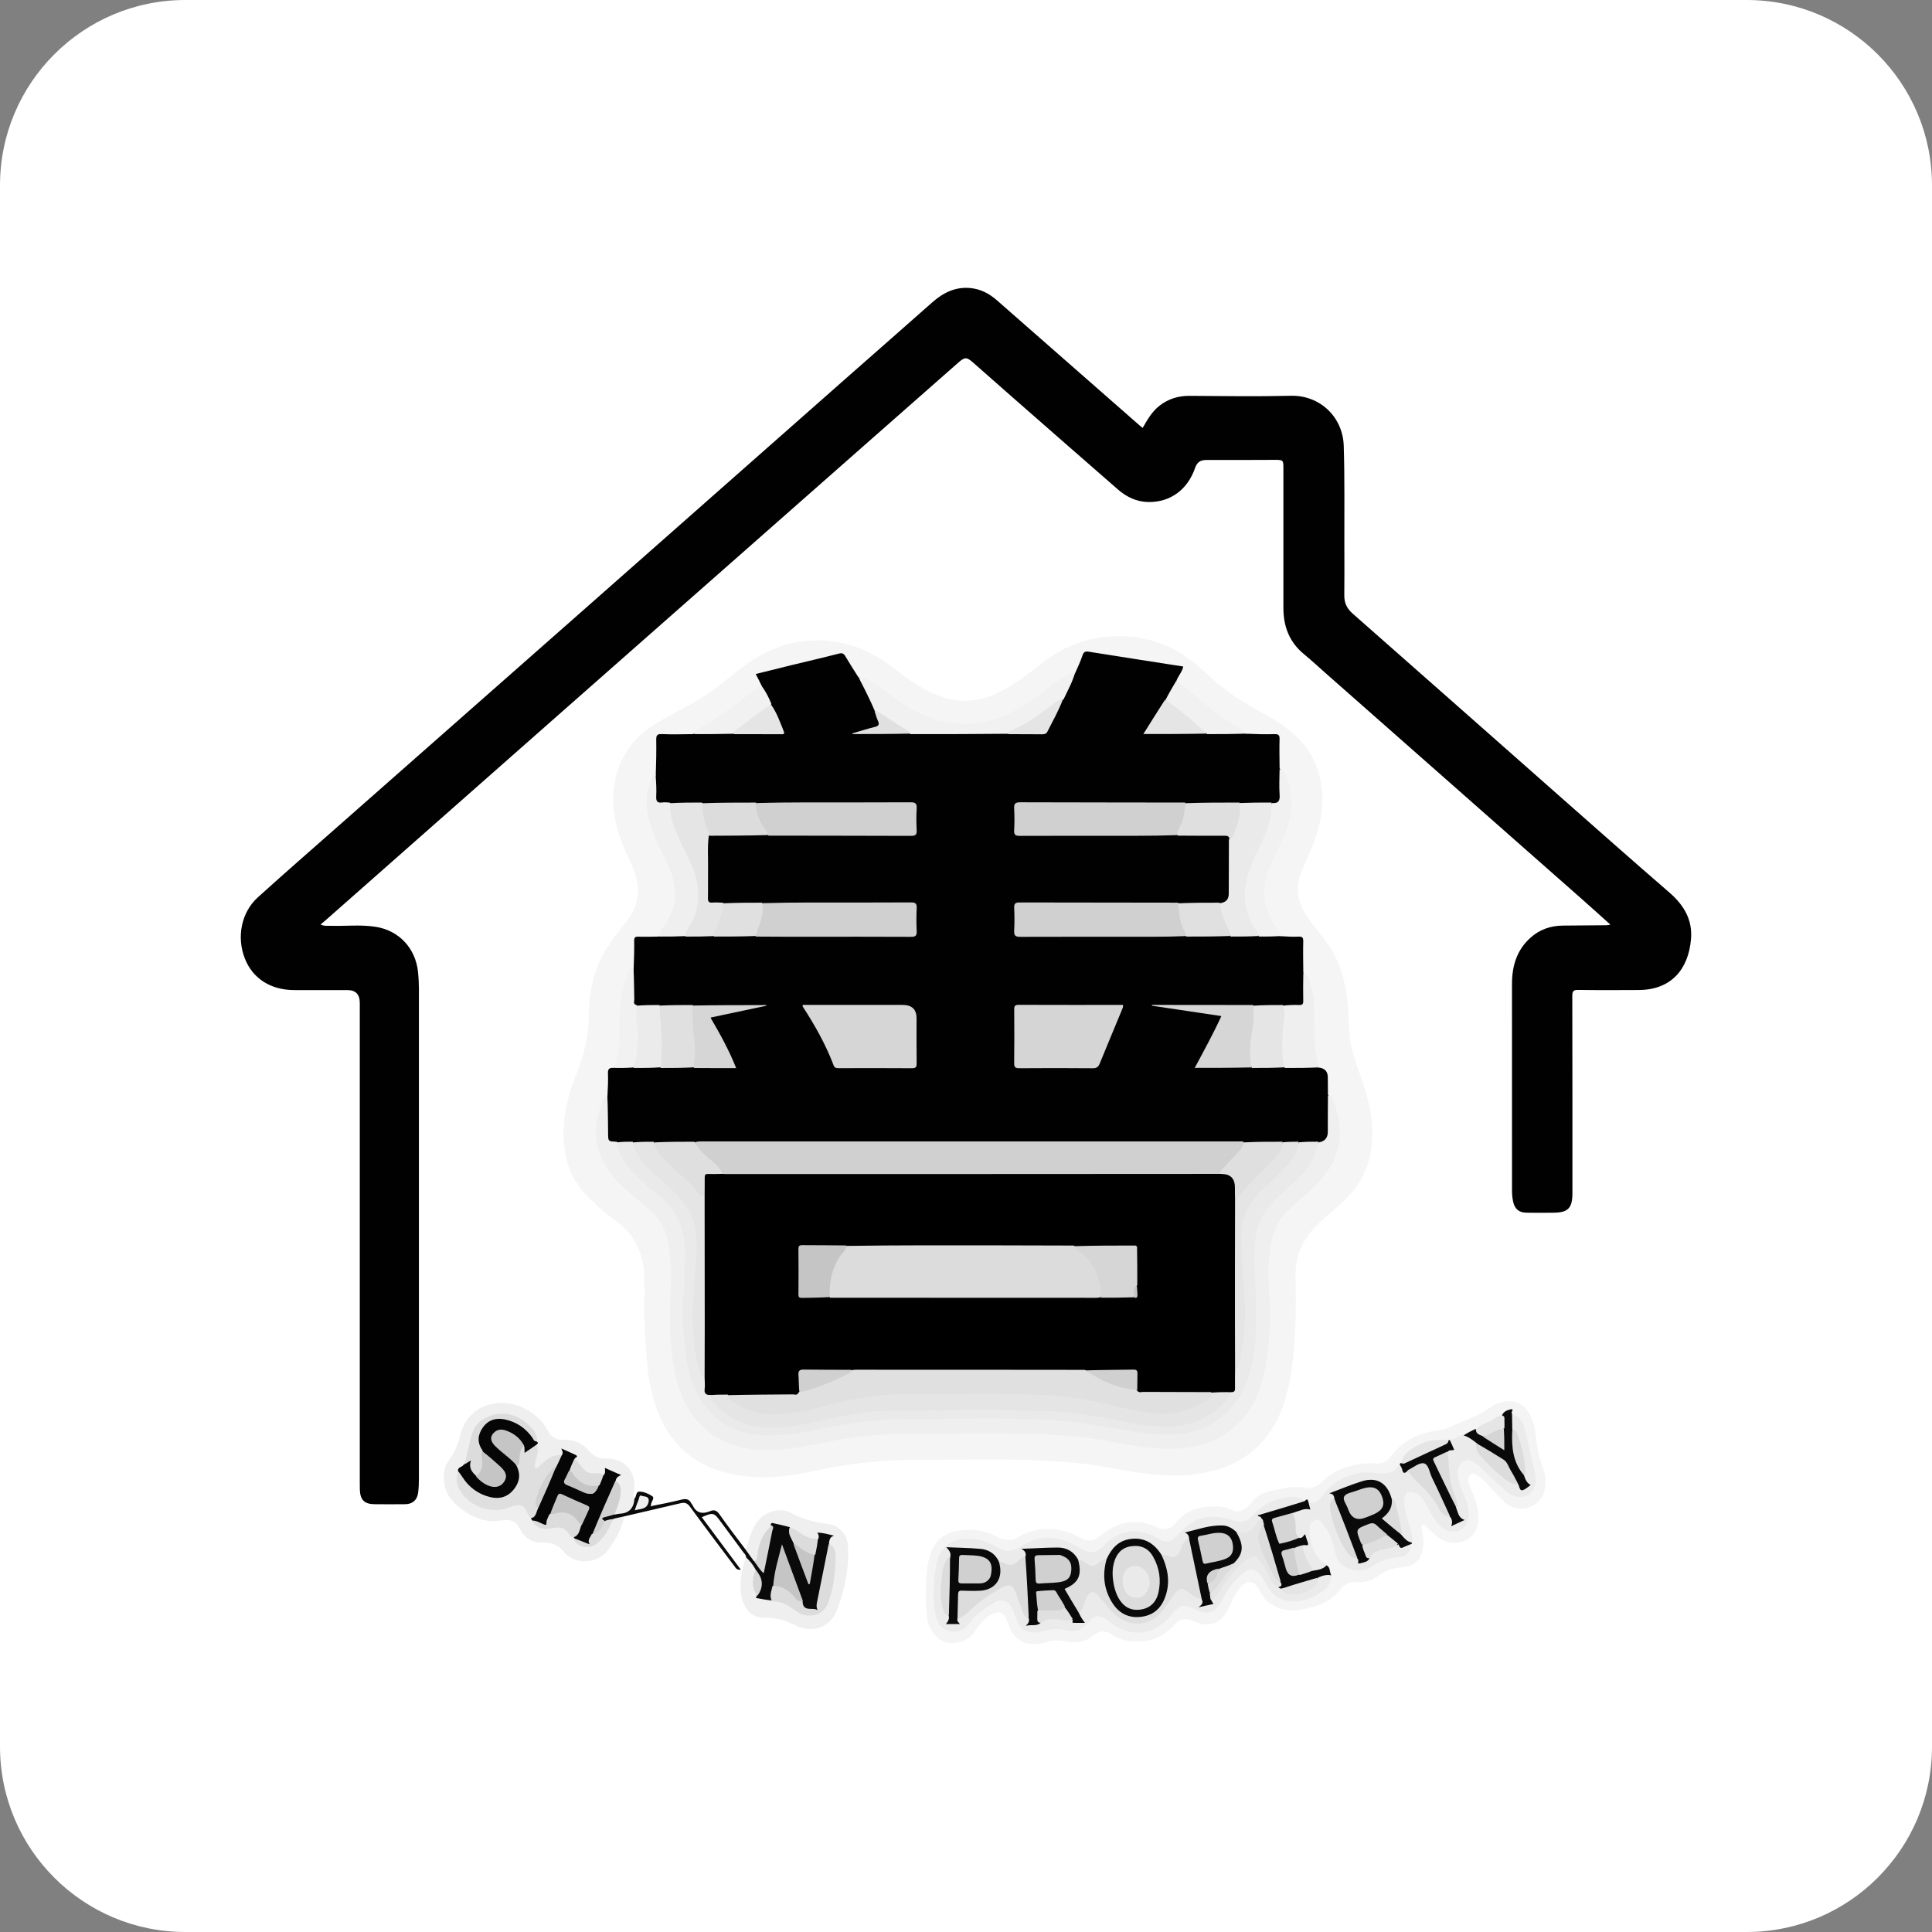 <?xml version="1.0" encoding="UTF-8"?>
<svg id="Layer_2" data-name="Layer 2" xmlns="http://www.w3.org/2000/svg" viewBox="0 0 1563.19 1563.19">
  <rect x="0" y="0" width="1563.19" height="1563.19" fill="#808080" stroke="none"/>
  <defs>
    <style>
      .cls-1, .cls-2, .cls-3, .cls-4, .cls-5, .cls-6, .cls-7, .cls-8, .cls-9, .cls-10, .cls-11, .cls-12, .cls-13, .cls-14, .cls-15, .cls-16, .cls-17, .cls-18, .cls-19 {
        stroke-width: 0px;
      }

      .cls-2 {
        fill: #0a0a0a;
      }

      .cls-3 {
        fill: #d0d0d0;
      }

      .cls-4 {
        fill: #e0e0e0;
      }

      .cls-5 {
        fill: #c5c5c5;
      }

      .cls-6 {
        fill: #dfdfdf;
      }

      .cls-7 {
        fill: #d5d5d5;
      }

      .cls-8 {
        fill: #d6d6d6;
      }

      .cls-9 {
        fill: #dcdcdc;
      }

      .cls-10 {
        fill: #f1f1f1;
      }

      .cls-11 {
        fill: #fff;
      }

      .cls-12 {
        fill: #efefef;
      }

      .cls-13 {
        fill: #e5e5e5;
      }

      .cls-14 {
        fill: #eaeaea;
      }

      .cls-15 {
        fill: #ebebeb;
      }

      .cls-16 {
        fill: #f5f5f5;
      }

      .cls-17 {
        fill: #f4f4f4;
      }

      .cls-18 {
        fill: #010101;
      }

      .cls-19 {
        fill: #060606;
      }
    </style>
  </defs>
  <g id="logo">
    <path id="bg" class="cls-11" d="m0,1413.19V150C0,67.16,67.16,0,150,0h1263.19c82.84,0,150,67.16,150,150v1263.19c0,82.84-67.16,150-150,150H150c-82.84,0-150-67.16-150-150Z"/>
    <g id="content">
      <path class="cls-18" d="m680.68,309.47c24.65-21.7,49.08-43.12,73.41-64.65,8.81-7.8,18.5-12.84,30.7-11.79,8.5.74,15.55,4.44,21.82,9.94,38.58,33.83,77.16,67.67,115.74,101.5.62.54,1.28,1.03,2.19,1.76,3.85-6.75,7.61-13.31,13.76-18.08,7.16-5.55,15.34-7.93,24.2-7.87,27.32.19,54.62.59,81.95-.06,23.4-.56,42.04,17.04,42.78,40.49.83,26.64.41,53.32.49,79.98.04,13.67.12,27.33-.04,41-.07,6.1,2.05,10.63,6.73,14.74,56.42,49.63,112.69,99.43,169.04,149.14,28.99,25.57,57.92,51.2,87.16,76.48,11.69,10.11,18.91,21.96,17.59,37.73-2.03,24.38-15.95,41.09-42.18,41.25-16.33.1-32.67.16-49-.07-3.87-.05-4.88.9-4.87,4.84.14,52,.1,103.99.1,155.99,0,1.5.01,3-.01,4.5-.19,11.15-3.61,14.7-14.67,14.91-7.5.14-15,.1-22.5,0-6.05-.08-9.53-2.95-10.8-8.97-.58-2.75-.89-5.6-.89-8.41-.05-55.83-.04-111.66-.03-167.49,0-14.56,3.73-27.57,15.04-37.68,7.46-6.66,16.19-9.62,26.02-9.74,11.83-.15,23.65-.19,35.48-.3.79,0,1.57-.24,3.09-.48-8.12-7.27-15.72-14.18-23.42-20.97-69.35-61.16-138.72-122.31-208.08-183.45-5.5-4.85-10.87-9.85-16.53-14.51-11.83-9.73-16.56-22.48-16.55-37.41.02-37.5,0-75,0-112.49,0-7.16,0-7.22-7.38-7.21-18.33.02-36.66.19-55,.1-4.89-.02-7.48,1.84-9.12,6.56-6.13,17.65-20.18,27.79-38,27.44-9.33-.18-17.43-4.09-24.37-10.14-28.64-24.95-57.21-49.99-85.78-75.02-10.53-9.22-20.98-18.52-31.51-27.75-5.12-4.49-6.62-4.49-11.88.13-24.65,21.67-49.28,43.36-73.91,65.06-83.26,73.35-166.52,146.7-249.76,220.08-62.87,55.42-125.69,110.88-188.54,166.31-1.1.97-2.27,1.88-3.77,3.13,2.82,1.46,5.14,1.01,7.37,1.08,12.47.44,25.02-1.14,37.42.86,18.81,3.03,32.08,17.4,34.07,36.5.46,4.46.71,8.97.71,13.46.04,132.16.03,264.32,0,396.48,0,3.82-.13,7.67-.63,11.46-.79,5.93-4.57,9.18-10.46,9.23-8.33.08-16.67.11-25,0-8.05-.11-11.4-3.55-11.7-11.65-.07-1.83-.05-3.67-.05-5.5,0-129.49,0-258.99,0-388.48q0-10.34-10.04-10.34c-14.33,0-28.67.02-43,0-18.96-.03-33.49-9.27-39.87-25.32-6.9-17.36-3.04-37.54,10.38-49.69,21.49-19.45,43.36-38.49,65.1-57.66,66.24-58.39,132.51-116.75,198.74-175.15,69.35-61.16,138.67-122.35,208.26-183.78Z"/>
      <path class="cls-16" d="m481.47,973.84c-12.74-10.96-21.41-24.04-24.13-40.45-3.79-22.82.77-44.48,9.51-65.61,6.18-14.96,9.2-30.59,9.59-46.92.44-18.18,3.71-35.94,13.4-51.86,4.66-7.65,10.06-14.81,15.77-21.68,12.47-15.01,13.44-31.12,5.14-48.28-6.23-12.89-11.59-26.09-13.74-40.35-3.94-26.18,5.09-53.77,28.54-69.84,13.76-9.44,29.02-16.17,43.17-24.87,10.38-6.38,19.48-14.34,28.96-21.84,15.23-12.05,31.76-20.74,51.47-23.2,28.06-3.5,52.37,4.7,74.22,21.78,11.81,9.24,23.97,17.93,38.26,23,15.69,5.57,30.85,3.86,45.86-3.13,13.74-6.4,25.03-16.16,36.97-25.1,16.13-12.07,33.94-19.43,54.49-20.58,20.41-1.14,39.12,3.05,56.4,13.77,8.48,5.26,16.17,11.66,23.35,18.51,11.89,11.36,25.43,20.2,39.77,28.01,12.88,7.01,25.4,14.53,35.18,25.78,9.09,10.45,13.99,22.46,15.8,36.32,2.71,20.78-3.85,39.18-11.94,57.58-3.04,6.92-6.54,13.8-7.28,21.6-1.09,11.44,3.95,20.68,10.36,29.34,6.2,8.38,13.22,16.16,18.33,25.34,4.64,8.33,7.4,17.25,9.45,26.57,3.14,14.2,2.09,28.7,3.99,42.95,1.14,8.55,3.76,16.8,6.67,24.94,6.56,18.33,12.57,36.8,11.2,56.66-1.18,17.21-6.71,32.57-18.88,45.36-8.17,8.58-17.7,15.6-26.07,23.92-11.38,11.32-17.46,24.75-17.08,41.03.28,11.83.41,23.68-.02,35.5-.78,21.18-1.95,42.35-7.92,62.89-6.63,22.79-19.12,41.24-40.65,52.3-11.12,5.71-23.2,8.52-35.74,9.93-24.49,2.76-48.08-2.66-71.88-6.68-9.62-1.62-19.3-2.71-29.04-3.51-40.38-3.33-80.83-1.65-121.25-1.83-28.39-.13-56.48,3.19-84.27,9.24-16.05,3.5-32.43,5.78-48.86,4.52-24.02-1.83-45.93-9.19-62.19-28.29-8.99-10.56-14.36-23.07-18.1-36.31-4.26-15.09-4.93-30.62-6.19-46.14-1.4-17.31-.3-34.6-.86-51.88-.61-18.91-8.34-34.06-23.83-45.25-5.49-3.97-10.95-8.08-15.96-13.23Z"/>
      <path class="cls-17" d="m1204.07,1139.84c5.85-3.94,11.45-6.76,18.69-6,8.97.95,13.4,6.55,16.53,13.88,3.36,7.88,3.25,16.51,4.81,24.78,1.03,5.43,2.68,10.62,4.43,15.79,1.91,5.66,2.63,11.48,1.36,17.18-3.33,14.98-21.99,20.27-33.15,9.45-5.6-5.43-10.68-11.39-16.14-16.97-1.72-1.76-3.75-3.34-5.92-4.48-1.41-.74-3.31-2.12-5-.23-1.33,1.49-2.39,2.94-1.78,5.32,1,3.89,2.68,7.47,4.19,11.15,3.29,8.07,5.6,16.22,3.19,25.14-4.14,15.37-22.34,16.27-31.63,8.99-3.39-2.66-6.45-5.73-9.69-8.58-.83-.73-1.5-2.21-2.8-1.64-1.55.68-.94,2.37-.79,3.58.62,5.19,2.13,10.23,1.02,15.62-1.97,9.58-6.6,14.36-16.34,15.14-7.31.59-13.97,2.43-19.78,7.07-4.89,3.9-10.6,5.47-16.79,5-6.53-.49-11.15,1.87-15.26,7.27-7.03,9.25-17.8,12.28-28.6,14.73-9.67,2.2-18.75,1.01-27.06-4.8-3.83-2.67-6.22-6.39-8.32-10.35-4.59-8.66-10.82-8.98-16.9-1.14-3.64,4.7-5.54,10.17-8.1,15.36-6.41,12.97-16.21,16.4-29.21,10.31-5.51-2.58-10.01-1.79-14.8,3.26-5.87,6.19-12.47,10.92-21.02,12.57-10.68,2.06-20.81.93-30.17-4.98-5.24-3.31-9.89-3.06-14.49,1.03-7.26,6.46-15.82,6.11-24.41,4.44-4.43-.86-8.45-.59-12.7.68-10.1,3-19.66,3.2-27.29-5.9-2.45-2.92-3.62-6.3-4.82-9.74-3.21-9.21-7.13-10.48-15.22-5.27-4.62,2.97-7.86,7.16-10.79,11.57-5.62,8.49-13.47,11.35-23.22,9.94-6.45-.93-14.35-9.73-15.67-18.4-2-13.19-1.56-26.45-.4-39.72.5-5.7,1.66-11.06,3.88-16.34,4.38-10.4,12.95-15.08,23.26-16.31,10.68-1.27,21.22.21,30.87,5.7,4.99,2.84,10.23,3,15.22.08,17.11-10.04,34.16-8.83,51.13.18,6.47,3.44,10.29,3.25,15.72-1.49,8.03-7.02,17.45-11.12,27.99-11.36,5.84-.13,11.78,1.43,17.23,4.21,6.19,3.15,12.3,1.71,16.4-3.64,6.16-8.03,14.59-12.01,24.34-12.7,7.37-.53,14.93-1.13,21.88,3.06,3.15,1.9,10.57-.66,13.12-4.71,5.15-8.17,13.3-10.71,21.85-12.34,7.75-1.48,15.47-2.95,23.61-1.35,5.68,1.12,10.54-2.54,14.62-6.28,9.49-8.73,20.89-12.5,33.43-13.48,2.82-.22,5.67-.19,8.49,0,5.36.37,9.45-1.96,12.48-6.01,9.94-13.31,23.73-19.23,39.69-20.97,4.12-.45,7.61-2.34,11.18-4.02,9.12-4.3,18.99-7.06,27.6-13.26Z"/>
      <path class="cls-12" d="m504.96,1226.77c-1.44,9.94-6.56,18.04-11.91,26.03-8.16,12.19-27.39,14.78-37.26,2.35-4.2-5.29-10.02-7.31-16.78-7.12-8.17.23-14.35-3.11-18.11-10.68-3.14-6.33-7.37-8.47-14.83-7.18-14.36,2.48-25.88-3.17-36.31-12.15-7.65-6.59-11.34-14.74-10.63-25.11.32-4.64,1.94-8.63,4.42-11.94,4.4-5.88,7.08-12.3,8.71-19.3,6.3-27.01,35.43-33.07,56.4-19.66,6.06,3.88,11.06,8.72,14.42,15.35,2.53,4.99,6.98,8,12.92,7.69,8.19-.42,14.96,2.37,20.3,8.56,3.55,4.11,7.79,6.59,13.4,6.48,18.49-.38,26.12,13.6,22.97,29.16-.17.84-.37,1.61.42,2.62,1.63,6.12-.87,11.09-6.17,12.64-2.81.82-5.63,1.95-9.05,1.21-2.38-2.9-.14-5.13.56-7.49,1.85-6.31,4.25-12.57-.1-19.2-.43-.75-.52-1.23-.63-1.71-.32-1.55,2.18-2.72,1.02-3.98-1.42-1.54-3.68-2.09-5.64-2.91-2.93-1.23-2.58,2.41-4.68,3.07-.7.08-1.04.02-1.36.07-10.32,1.5-16.99-3.66-22.1-12.31.39-5.29-4.25-4.71-6.72-6.26-2.76-1.73-1.83,2.51-3.94,2.88-6.16.9-10.95,3.65-15.17,7.64-1.71,1.61-3.42,4.37-6.25,2.47-2.63-1.76-1.25-4.55-.64-6.87.94-3.53,2.16-7,1.2-11.1-.07-1.23,1-1.91.22-3.17-2.13-11.79-10.02-17.7-20.33-20.54-10.2-2.81-19.37-.5-26.62,7.78-3.58,4.09-4.67,9.16-5.54,14.2-.95,5.45-2.58,10.62-4.68,16.07-.79,3.22-4.7,3.18-5.29,6.46-1.02,19.47,17.77,34.18,36.42,28.8,2.56-.74,5.05-1.69,7.68-2.18,6.71-1.24,8.99-.23,12.21,5.67.64,1.17,1.25,2.35,2.2,3.78.63.96.99,1.63,1.53,2.63,2.77,5.33,7.36,6.91,12.3,5.93,8.27-1.64,15.04-.3,20.16,7.34.45.42.62.59,1.01,1.06,4.37,7.48,11.69,8.72,18.08,3.48,6.08-4.98,8.89-12.19,13.23-18.81,2.82-1.92,5.61-2.49,8.94-1.73Z"/>
      <path class="cls-12" d="m602.95,1253.57c2.3-2.82,2.44-6.08,3.42-9.02,3.42-10.26,8.12-19.35,19.99-22.04,4.41-1,8.95-.87,12.65,1.14,9.79,5.32,20.01,8.17,31.09,9.46,9.31,1.08,15.63,8.98,16.08,18.31.86,17.81-2.73,35.08-9.07,51.53-5.37,13.93-19.67,18.9-33.42,12.13-8.1-3.99-16.04-6.38-25.22-6.21-11.92.22-17.95-9.17-19.11-21.33-.88-9.17,1.15-18.12,3.84-27.28,5.15,1.07,6.89,5.34,8.79,9.87-1.63,6.78-2.38,13.16.62,19.78,2.97,4.26,7.6,2.99,11.73,4.28,7.43.26,13.66,2.6,19.06,7.21,1.51,1.29,3.43,2.04,5.25,2.85,7.79,3.47,15.38.76,19.44-6.74,4.26-7.86,4.29-16.66,5.7-25.14.6-3.59,1.35-7.19,1.15-10.89-.22-4.07-1.04-7.91-3.85-11.49-.66-1.22-1.09-2.31-.69-3.17,1.79-3.85-.32-4.44-3.51-5.17-3.24-.74-4.02.51-4.34,3.51-6.16,2.56-10.72-.94-15.42-3.48-2.45-1.32-4.62-3.17-7.54-4.45-4.98-2.1-9.68-3.73-15.01-2.36-6.14,7.23-9.76,15.19-10.82,24.3-.19,1.62-.79,3.22-2.74,4.28-5-1.44-6.2-5.77-8.08-9.89Z"/>
      <path class="cls-2" d="m661.92,1245.37c.96-2.01.57-3.55-.65-5.27,4.56-.03,8.62,1.27,13.55,2.42-3.43,1-3.61,3.43-4.15,6.05,1.2,2.49.46,4.62.05,6.72-2.45,12.58-5.03,25.14-7.5,37.72-.39,1.96-.83,3.91-.84,5.92-.02,5.33-.24,5.62-5.67,4.47-3.6-.77-8.63-.02-8.41-6.57-4.58-14.72-10.08-28.7-15.74-42.78-2.18,9.51-4.59,18.88-6.02,28.85-.81,4.12-2,7.8-2.01,12.05-4.36-.43-8.55-1.2-12.73-1.99-.07-.01-.16-.31-.12-.43.11-.27.29-.51.59-1.09,3.13-7.31,4.58-14.25-.76-21.25-2.09-3.93-4.61-7.13-7.83-10.16-.08-2.06-1.55-3.13-2.51-4.43-6.02-8.16-12.1-16.29-18.1-24.47-5.41-7.37-6.06-7.56-15.25-3.56,10.38,13.96,20.71,27.85,31.6,42.49-3.59.36-4.24-1.59-5.2-2.86-12-15.94-24.06-31.84-35.83-47.96-2.23-3.05-4.23-3.81-7.79-2.96-14.86,3.57-29.78,6.87-45,10.5-3.11.74-5.91,1.25-9.01,1.98-2.05,1.91-4.27,2.24-6.96,2.39-3.53-1.08-3.59-2.78-1.01-4.35,2.37-1.44,5.08-2.2,8.35-1.38,1.85-.12,3.31-.61,4.78-.7,7.47-.46,11.04-4.64,11.61-12.23,1.85-1.8.96-5.63,3.89-5.62,3.77.01,7.44,1.7,10.46,3.69,2.22,1.47-.57,4.1-.97,6.63.46.35-.29,1.42.8,1.28,7.99-1.56,15.79-3.13,23.5-5.04,3.63-.9,6.51-.87,8.27,2.97.2.44.73.72.93,1.16,3.02,6.78,8.04,7.77,14.41,5.09,3.18-1.34,5.34-.5,7.46,2.54,6.55,9.38,13.52,18.47,20.61,27.84,2.47,3.38,4.65,6.6,7.14,9.96,3.66,1.11,4.5,4.68,7.48,7.03,1.89-12.2,5.58-23.67,6.27-36.04.13-1.13.41-1.91,1.51-1.67,4.6,1.01,9.2,2.01,13.92,3.37.77,4.65,1.92,8.8,3.94,13.07,3.83,9.93,7.35,19.59,11.4,30.15,1.27-7.44,2.92-13.85,3.82-20.81.97-4.44.97-8.78,3.72-12.72Z"/>
      <path class="cls-18" d="m491.51,886.5c.3-6.35.65-12.26.4-18.15-.16-3.68,1.29-4.63,4.94-4.24,4.9-2.76,9.81-1.17,14.99-1.52,7.47-.15,14.46-.11,21.92,0,8.94-.17,17.41-.05,26.32,0,9.6.08,18.77.12,27.93.04,4.86-.04,5.44-.89,3.27-5.27-4.74-9.54-9.21-19.22-14.75-28.36-3.07-5.08-2.38-6.94,3.16-8.09,12.68-2.63,25.23-6.01,39.08-7.4-.24.04-.96-.98-.79-.33.03.12-.03.21-.19.23-18.72,2.34-37.52.56-56.72,1.11-8.9.23-17.36.14-26.29.06-6.59.07-12.7.31-19.29-.28-2.56-.66-3.49-2.24-3.53-4.16-.18-8.74-1.03-17.5.74-26.64.33-7.72.51-15.02.41-22.31-.04-2.6.7-3.42,3.32-3.33,5.3.18,10.62.04,16.38-.07,7.02-2.48,13.81-.79,20.96-1.2,7.85-.16,15.22-.11,23.07,0,11.48-.19,22.47-.13,33.95,0,39.47-.25,78.46-.01,117.45-.1,13.77-.03,12.42.9,12.42-12.38,0-13.3,1.45-12.39-12.35-12.41-36.66-.07-73.31.09-110.45-.1-10.88.17-21.28.13-32.17,0-13.8.6-14.01.4-14.02-12.61,0-11.6-.01-23.19.01-34.79,0-2.47-.19-4.98,1.01-7.8,2.06-1.94,4.25-1.89,6.39-1.89,13.71-.02,27.42-.14,41.62.07,36.63-.25,72.78-.02,108.92-.1,10.83-.02,10.02.39,10.06-10.08,0-2.33.02-4.66,0-7-.08-6.28-.44-6.69-6.92-6.71-39.81-.08-79.62.09-119.92-.11-14.8.2-29.12.1-43.92,0-8.9.15-17.31.11-26.21-.01-12.74.5-13.06.22-13-12.21.02-3.47-.51-7,.87-10.86.31-9.9.56-19.36.39-28.81-.06-3.51.51-4.91,4.49-4.73,8.28.37,16.6.1,25.36.02,2.47-1.62,4.85-1.46,7.17-1.47,7.82-.03,15.64-.04,23.9.03,12.04.24,23.64.12,35.23.1,5.07-.01,5.67-.84,3.76-5.57-2.05-5.06-4.12-10.13-7.04-15.22-2.13-5.82-5.33-10.71-7.36-16.48-1.55-3.43-3.16-6.49-5.02-10.01,9.51-2.37,18.86-4.74,28.23-7.02,13.03-3.17,26.1-6.17,39.08-9.51,2.65-.68,3.86-.09,5.14,2.06,3.38,5.69,6.94,11.27,10.66,17.13,2.01.77,2.7,2.31,3.42,3.77,3.68,7.53,7.8,14.85,10.8,23.14,5.47,14.76,4.03,12.59-7.8,16.59-2.99,1.01-6.07,1.51-9.2,1.75,14.78-1.23,29.61-.36,44.87-.64,25.79-.27,51.14-.1,76.93-.1,9.38.39,18.33.04,27.27.2,3.67.07,5.84-1.76,7.41-4.79,3.59-6.91,6.96-13.92,10.65-21.22,3.86-7.53,6.32-15.31,11.09-22.36,2.15-4.85,4.29-9.34,5.83-14.02.93-2.81,2.14-3.51,5-3.05,25.39,4.06,50.81,7.98,76.54,12-.87,4.19-3.79,7.26-5.47,11.3-.3,4.73-3.59,7.62-5.39,11.22-.8,1.6-1.78,3.13-2.8,5.06-4.76,7.3-8.95,14.51-13.56,21.45-.7,1.06-2.11,2.12-1.4,3.5.71,1.38,2.38.86,3.65.86,14.67.01,29.33.07,44.43-.06,8.73-.19,17.01-.1,25.3-.09,1.82,0,3.66-.05,5.74,1.13,8.06.32,15.72.56,23.37.34,3.38-.1,4.13,1.01,4.04,4.18-.21,7.65-.05,15.32.04,23.44,1.66,2.45,1.52,4.83,1.53,7.15.03,5,.13,9.99-.04,14.99-.18,5.36-.94,6.09-6.88,6.82-8.91.18-17.32.12-26.22,0-14.81.2-29.12.13-43.93,0-42.62.25-84.75.02-126.88.1-2,0-4,.08-5.99.01-3.6-.11-5.11,1.56-5.04,5.13.1,4.66.03,9.33.03,13.99,0,3.07,1.3,4.64,4.47,4.62,1.83-.01,3.66.04,5.49.04,39.8.05,79.6-.1,119.89.1,12.57-.24,24.65-.1,36.74-.04,2.78.01,5.82-.12,7.04,3.91.66,15.94.37,31.39.24,46.84-.05,5.2-1.19,5.94-7.83,6.31-11.56.18-22.63.12-34.18,0-39.77.26-79.06-.02-118.35.12-15.51.05-13.41-1.77-13.5,13.59-.06,11.87-1.19,11.17,10.92,11.18,41.79.05,83.57-.09,125.84.1,12.15-.18,23.81-.09,35.95,0,7.86-.14,15.23-.09,23.08.02,6.24.12,12.02-.72,18.16.86,5.23.31,10.04.63,14.83.38,3.24-.17,3.82,1,3.76,3.93-.18,8.13-.05,16.26.05,24.85,2.54,8.43,1.38,16.54.84,24.59-.17,2.63-2.62,3.21-4.87,3.35-3.65.23-7.3.24-11.43,0-8.08.22-15.67.06-23.71.03-27.1-.36-53.77.73-80.4-.9,16.42,1.11,32.64,3.8,48.87,6.41,5.16.83,5.8,2.36,3.39,7.25-4.79,9.69-9.35,19.5-14.75,28.89-3.28,5.71-2.88,6.35,3.52,6.38,11.98.04,23.96-.04,36.39.03,8.98-.23,17.5-.15,26.51-.05,7.92-.24,15.37-.07,22.81-.07,1.65,0,3.32.05,5.21,1.22q7.45.76,7.45,7.96c0,4.48.01,8.96.1,13.91.47,1,.95,1.57.99,2.21.81,11.26.76,22.53.06,33.78-.25,4.02-3.84,3.92-7.36,3.99-5.58.11-10.68.06-16.25-.02-4.59.1-8.7.1-13.29-.01-10.8.11-21.13.35-31.94-.23-3.62-.63-6.79-.62-9.95-.62-141.6,0-283.21,0-424.81,0-2.83,0-5.66-.03-8.96.35-11.13,1.13-21.8.43-32.94.53-5.87.13-11.27.07-17.13-.01-4.61.11-8.75.12-13.38-.02-7.67-.03-8.83-.93-8.74-7.85.13-10.25-.82-20.52.77-31.2Z"/>
      <path class="cls-12" d="m1067.02,924.25q7.32-1.06,7.32-8.55c0-9.57,0-19.14.1-29.17,2.81-.78,3.42,1.39,4.11,3.18,8.36,21.53,7.97,42.26-6.81,61.05-5.71,7.26-12.69,13.45-19.73,19.55-9.95,8.63-19.65,17.68-22.72,31.33-3.12,13.85-3.51,27.82-2.47,41.99.84,11.43.94,23,.24,34.44-.61,10.02-1.59,20.07-3.65,30-3.34,16.08-9.1,31-20.67,42.86-10.97,11.24-24.64,17.87-40.25,20.12-23.06,3.33-45.51-1.23-68.01-5.37-13.34-2.46-26.8-3.99-40.38-4.66-41.44-2.04-82.9-.83-124.35-.79-23.35.02-46.49,3.26-69.38,8.21-15.56,3.36-31.38,5.68-47.36,4.53-15.37-1.11-29.42-6.1-41.51-16.14-15.72-13.06-22.65-30.65-26.16-50-3.84-21.21-3.85-42.72-2.74-64.08.69-13.38.17-26.46-2.37-39.46-2.3-11.76-9.72-20.48-18.62-28.09-9.69-8.29-20.26-15.68-27.89-26.14-11.43-15.67-14.66-32.8-8.38-51.34,1.38-4.07,1.39-8.97,6.06-11.66.43,10.26.55,20.53.62,30.81.04,6.66,0,6.66,6.87,6.9.72.54,1.15.91,1.27,1.36,4.61,17.24,17.88,27.59,30.53,38.46,8.62,7.41,17.11,14.97,20.98,26.19,2.63,7.62,3.8,15.49,4.07,23.54.58,17.35-2.38,34.59-1.85,51.87.57,18.78,1.27,37.75,8.65,55.48,9.92,23.85,27.57,37.17,53.7,39.14,14.82,1.12,29.21-1.31,43.57-4.07,16.53-3.17,33-6.75,49.83-7.75,9.13-.54,18.28-1.24,27.42-1.29,30.33-.16,60.66-.26,90.99,0,25.18.22,50.2,2.48,74.9,7.73,11.74,2.49,23.63,4.45,35.6,5.03,38.57,1.87,65.35-17.63,73.16-56.82,4.33-21.73,3.51-43.7,2.49-65.71-.61-13.1-1.51-26.31,1.05-39.37,2.01-10.29,6.74-19.07,14.35-26.33,5.78-5.52,11.37-11.22,17.36-16.55,8.18-7.28,14.68-15.91,18.02-26.57.4-1.27.89-2.52,2.06-3.87Z"/>
      <path class="cls-10" d="m707.83,575.28c-3.94-9.18-8.26-17.81-12.9-26.69,6.34-.99,10.87,3.29,15.53,6.44,9.74,6.6,18.88,14.11,29.18,19.89,10.7,6.01,22.22,9.13,34.5,10.25,27.52,2.49,49.6-9.34,70.21-25.59,6.77-5.34,13.69-10.5,21.39-14.51,1.25-.65,2.41-1.02,4.15-.99-2.03,7.5-5.86,14.38-9.36,21.76-6.63,3.55-12.17,8.1-17.89,12.34-8.34,6.18-17.36,11.07-27.07,15.52-26.3.26-52.32.31-78.8.28-10.09-5.85-19.48-12.01-28.93-18.7Z"/>
      <path class="cls-12" d="m554.57,757.42c-7,.33-13.69.4-20.84.36-.62-2.03.14-3.47,1.29-5.07,5.99-8.31,10.74-17.3,11.15-27.76.41-10.53-3.21-20.23-7.76-29.53-6.07-12.39-12.37-24.68-14.64-38.49-1.57-9.59-.31-18.86,3.92-27.66.5-1.05.99-2.16,2.77-2.21.43,5.8.81,11.63.49,17.42-.22,3.99,1.06,5.34,4.92,4.8,1.79-.25,3.65-.03,5.94.08,1.75,1.2,1.71,2.74,1.79,4.23.42,8.3,2.98,15.98,6.62,23.36,3.23,6.57,6.18,13.27,9.33,19.88,9.98,20.95,9.13,41.17-4.97,60.59Z"/>
      <path class="cls-10" d="m1036.29,757.32c-5.69.42-11.39.49-17.54.46-10.58-13.06-15.07-27.49-11.93-43.92,1.16-6.07,2.69-12.09,5.47-17.57,7.49-14.72,14.29-29.64,16.7-46.53,5.66.5,6.7-2.1,6.34-6.98-.47-6.56-.11-13.18-.02-20.24,4.12.36,4.69,3.99,5.9,6.96,7.01,17.23,3.73,33.75-3.65,49.95-3.72,8.16-7.85,16.16-11.06,24.51-6.76,17.59-3.82,33.89,7.84,48.61,1.07,1.35,2.13,2.55,1.92,4.75Z"/>
      <path class="cls-12" d="m1038.04,813.63c4.55-.44,8.85-.67,13.13-.49,2.66.11,3.34-.76,3.28-3.34-.16-7.27-.05-14.55.05-22.28,4.04,1.14,4.56,5.03,5.71,8.34,3.69,10.56,3.26,21.56,3.04,32.5-.23,11.81.5,23.49,3.98,35.27-8.98.45-18,.51-27.49.47-3.4-3.27-3.66-7.31-3.9-11.29-.59-10,.41-19.94,1.35-29.87.28-2.98.15-5.98.84-9.32Z"/>
      <path class="cls-10" d="m943.04,566.27c2.67-5.19,5.48-10.05,8.52-15.14,7.21,3.69,12.8,9.42,18.71,14.63,9.98,8.81,20.9,16.14,32.24,22.95,2.07,1.25,4.56,2.04,5.74,4.85-10.31.39-20.66.43-31.48.41-11.76-8.86-22.71-18.08-33.72-27.7Z"/>
      <path class="cls-10" d="m512.59,783.07c.42,8.59.43,17.19.62,25.78.03,1.41-1.17,3.38,1.62,4.3,1.04.69,1.57,1.4,1.6,2.24.4,14.55,2.84,29.16-1.34,43.57-.46,1.59-.82,3.24-2.48,4.73-5.02.39-9.72.46-14.87.42-.5-4.83,1.83-9.02,2.61-13.59,1.59-9.41.57-18.86.95-28.29.46-11.42,1.65-22.74,6.23-33.37.98-2.26,1.24-5.42,5.06-5.79Z"/>
      <path class="cls-10" d="m593.54,593.68c-10.62.28-20.98.33-31.8.31-.32-1.97.92-3.08,2.45-3.84,17.33-8.64,31.92-21.24,47.26-32.76,1.35-1.02,2.72-1.88,4.73-2.35,3.46,4.45,5.85,9.32,8.02,14.67-6.53,6.54-14.4,11.02-21.25,16.81-2.91,2.46-6.05,4.67-9.4,7.16Z"/>
      <path class="cls-15" d="m1076.92,1274.69c.32,5.99-2.77,10.28-7.12,13.14-8.41,5.54-17.48,9.16-28.05,7.38-9.23-1.56-14.46-7.54-18.3-15.24-1.35-2.72-2.91-5.18-5.06-7.29-3.31-3.23-7.56-3.62-11.19-.9-7.14,5.36-12.8,11.94-16.83,19.96-1.63,3.25-3.51,6.47-5.81,9.26-3.44,4.16-9.25,4.79-15.02,2.19-13.79-6.22-14.06-5.6-24.08,5.86-11.52,13.17-29.43,16.8-46.46,4.18-.93-.69-1.79-1.48-2.73-2.15-7.88-5.69-11.44-3.62-15.53,1.53-5.28,6.66-11.13,8.29-18.68,6.44-6.5-1.59-12.69-.77-19.08.97-11.25,3.07-18.71-1.54-21.66-12.9-.73-2.8-2.01-5.32-3.49-7.68-2.79-4.45-8.28-5.88-12.68-3.24-7.84,4.68-15.4,9.61-20.98,17.26-3.83,5.25-9.58,8.04-16.23,6.26-7.96-2.13-10.33-9.07-11.47-16.07-2.06-12.69-1.35-25.49,1.21-38.01,3.6-17.57,16.31-22.25,32.17-20.21,6.6.85,12.31,3.93,18,6.99,6.15,3.31,11.86,3.11,17.69-.87,15.51-10.58,31.18-9.08,46.61.12,10.31,6.14,14.03,5.88,22.7-2.67,11.62-11.46,27.54-13.18,41.46-4.48,6.98,4.36,11.24,3.66,16.83-2.76,12.84-14.75,26.26-18.05,44.88-11.38,5.84,2.09,11.27.73,15.4-4.01,5.85-6.72,12.84-11.57,21.55-13.61,6.77-1.58,13.65-3.33,20.46,1.4-.49,2.62-2.8,2.84-4.81,3.42-9.36,2.72-18.67,5.59-28.04,8.27-.76.22-2.75-.41-1.87,2.1-1.6,4.58-4.65,7.87-7.66,11.06-3.54,3.76-8.01,1.68-12.54,1.11-8.11-5.37-16.4-5.71-25.14-3.06-3,.91-6.15,1.51-9.27,1.86-3.55.39-4.8,2.05-4.2,5.78-2.18,3.13-4.08,5.97-5.44,9.21-3.03,7.24-5.4,8.24-13.01,5.91-.79-.24-1.6-.4-2.77-.66-2.93-.95-4.24-3.21-5.76-5.12-9.69-12.15-29.64-9.47-36.23,3.64-.66,1.32-1.37,2.66-2.76,3.96-.89.54-.22.07-.72.49-7.4,6.32-14.95,7.44-23.09.56-5.6-7.48-12.85-9.87-21.61-9.36-5.61.33-11.23.52-16.85.89-3.43.23-3.2,1.78-2.93,4.42-2.41,2.73-5.16,4.55-7.72,6.59-5.11,4.07-9.94,1.26-15.07-1.23-5.69-8.33-13.98-10.12-22.83-10.47-5.78-.23-11.57-.11-17.5-.04-.36-.31-.08.93.02.27,2.84,1.07,2.71,3.36,2.18,6.1-2.39,2.21-4.14,4.44-4.73,7.28-2.22,10.57-3.71,21.19-1.32,31.96.58,2.62,1.33,5.14,3.97,7.04,2.23,2.14.25,4.24.53,6.26,1.72.89,3.57.23,5.31.56,3.41.65-.37-1.89,1.05-2.53,11.3-10.17,22.31-20.26,35.67-27.2,6.16-3.2,9.7-1.93,12.51,4.64,1.96,4.57,3.47,9.33,5.15,14.02.92,2.56,2.12,4.86,4.51,6.86,1,5.77,3.4,6.66,9.29,3.27,4.24-3.18,8.81-3.64,13.46-3.12,3.43.39,6.87.7,10.68,1.12,2.99,1.77,5.81,2.24,9.19,1.51-.52-2.1-2.57-3.52-2.44-6.08,1.88-4.28,3.26-8.4,4.94-12.38,2.92-6.96,7.63-7.66,12.43-1.95,2.89,3.44,5.88,6.81,8.88,10.14,14.18,15.78,31.04,15.18,43.82-2.74,2.7-3.79,4.9-7.94,8.2-11.3,3.56-3.63,5.33-3.89,9.59-1.05,3.74,2.49,7.36,5.16,11.68,7.41,1.37,2.2,1.64,4.06-.96,6.31,2.9-1.77,5.49-2,8-2.51.64-.13,1.3-.1,1.93-.22-.4-.35-.92-.57-1.2-1.47,8.08-12.71,15.98-25.28,27.9-34.53,5.53-4.29,8.55-3.77,13.04,1.78,2.53,3.13,4.5,6.58,6.16,10.24,1.65,3.62,3.2,7.38,7.08,9.87.95.57,1.55.98,2.42,1.66,8.4,8.01,24.83,3.6,28.87-7.75,3.31-3.63,6.95-4.49,11.45-2.24Z"/>
      <path class="cls-15" d="m1058.57,1215.61c8,1.55,11.13-5.1,14.68-9.42,6.93-8.43,15.9-11.86,25.97-14.25,6.25-1.48,12.21-.08,18.25.27,6.29.36,11.06-1.45,14.71-6.95,1.97-.49,2.18,1.08,2.63,2.17.76,1.84,1.95,2.45,4.16,1.94,8.26,9.32,18.33,16.69,24.55,27.49,2.22,3.86,4.45,7.89,9.52,9.48,2.38,1.61,2.5,3.98,2.83,6.32,2.55-.69,4.37-2.16,6.63-2.74-2.83-2.85-4.79-5.98-4.94-10.36.4-1.89.21-3.38-.42-4.76-5.67-12.41-6.19-25.71-6.82-39.37,3.2-2.79,4.09-5.84,2.77-9.87,3.49-1.71,6.86-3.1,10.59-4.49,4.68.02,7.7,2.61,10.92,5.51.69,6.66,4.21,11.21,8.71,15.39,4.6,4.26,8.84,8.9,13.86,12.71,3.18,2.41,6.39,4.71,10.8,5.47,1.51.56,1.91,1.62,2.45,2.64,1.18,2.23,2.72,1,4.11.27,1.6-.84,1.31-2.01.37-3.21-1.32-1.68-2.49-3.43-2.34-6.07.53-11.43-2.56-21.83-5.81-32.2-.62-1.99-2.41-3.06-4.07-4.77-1.16-4.31-1.46-8.24.42-12.43,6.95,1.38,9.52,6.69,10.86,12.45,2.74,11.76,5.15,23.59,8.07,35.32,2.23,8.97-1.48,16.67-8.23,18.55-6.67,1.86-12.05-1.12-16.74-5.42-6.62-6.06-13.03-12.33-19.56-18.47-1.2-1.13-2.49-2.22-3.91-3.03-3.05-1.74-6.57-3.73-9.71-1.22-3.33,2.66-4.93,6.9-4.37,11.13.68,5.06,2.16,9.99,4.37,14.71,2.53,5.41,4.62,11.06,4.38,17.2-.23,5.72-2.46,10.66-7.96,12.76-5.33,2.03-10.43.45-14.7-3.47-5.14-4.71-8.09-10.88-11.33-16.86-2.14-3.95-4.21-7.89-8.7-9.88-5.8-2.57-8.75-.88-9.29,5.53-.5,5.96,1.73,11.4,2.99,17.05,1.25,5.59,4.46,10.76,3.34,17.06-5.12,1.65-6.85-2.11-9.2-5.44-1.43-8.03-3-15.63-5-23.13-.46-1.74-.66-3.6-2.26-5.27-1.74-2.32-2.25-4.83-3.52-6.99-4-6.8-10.52-9.67-18.19-7.85-6.98,1.65-13.47,4.7-20.19,7.11-2.18.78-4.33,1.66-7.06,2.13,1.68.59,2.63,1.44,2.68,3.32-2.58,4.42-2.68,8.73-1.61,13.25,2.25,9.55,5.72,18.61,10.6,27.11,2.01,3.5,4.53,6.52,8.86,8.07,4.35,3.96,4.94,3.97,9.52,0,2.21-4.27,5.7-6.24,9.81-7.3,3.96-1.02,7.98-1.79,12.35-2.66,4.66,2.12,8.37-.95,12.66-1.15-.31,6.41-3.53,10.38-10.11,10.81-8.55.56-16,3.1-22.86,8.25-8.15,6.12-25.99,1.73-28.39-10.82-1.48-7.75-4.2-15.31-8.76-22.02-1.89-2.78-3.56-6.25-7.35-5.59-4.56.79-5.13,5.56-4.92,8.79.51,8.21,1.69,16.54,7.83,22.92,1.58,1.64,3.62,2.83,5.64,4.51,1.33,2.54-.49,3.3-1.9,3.92-2.54,1.13-5.11,2.34-8.42,1.92-5.27-6.13-9.34-12.49-9.24-20.97,2.12-1.44,4.11-2.41,2.55-5.36-1.53-2.9-3.53.78-5.44-.69-2.99-1.9-3.59-4.69-3.64-7.5-.06-3.99-.73-7.86-1.46-12.12,2.02-4.2,6.08-4.22,9.39-4.69,3.29-.47,3.59-1.99,3.6-4.78Z"/>
      <path class="cls-2" d="m1134.04,1242.03c2.27,2.66,4.28,5.19,7.94,6.02.42.2.49.4.45.88-2.35,1.15-4.7,1.8-6.81,2.92-2.74,1.45-3.27-.14-4.05-2.41-1.07,1.48-1.92.4-2.45-.22-2.04-2.35-4.55-4.12-7.21-6.28-1.91-1.89-3.84-3.3-5.35-5.01-4.04-4.58-8.23-4.11-13.38-1.93-3.78,1.6-4.37,3.41-2.92,6.82.91,2.14,1.8,4.3,2.68,6.84,1.21,4.06,2.43,7.73,5.16,11.08-1.51,3.29-4.87,3.33-7.59,4.15-3.12.94-.55-2.43-2.03-3.49-4.38-5.68-5.84-12.25-8.12-18.41-3.73-10.06-8.54-19.73-10.76-30.67-.24-2.8-1.67-3.84-4.19-4.02,8.82-3.3,17.52-6.99,26.5-9.8,12.13-3.8,20.65,1.44,24.12,14.26,2.83,5.24.2,9.17-2.87,12.35-3.02,3.12-2.35,4.73.71,6.97,3.75,2.75,7.08,6.03,10.18,9.95Z"/>
      <path class="cls-2" d="m1051.37,1244.37c2.6.26,3.19-1.9,4.62-3.08.69,2.19,1.23,4.25,1.98,6.23,1.48,3.91-1.19,2.56-3.31,2.53-1.95,1.9-4.16,2.42-6.66,3.17q-9.92,2.63-7.35,12.19c.3,1.12.63,2.23.97,3.34q2.08,6.94,9.47,4.55c3.81-.62,6.93-2.55,10.86-2.37,4.19-.73,8.29-.98,11.34-4.41,3.22,1.44,2.25,5.14,3.83,8.09-3.56-.81-6.99.2-10.69,1.76-.42.66-.54,1.22-1.03,1.39-9.28,3.26-18.54,6.62-28.75,7.66-.96-.35-1.57-.51-2.21-.99.14-1.62.65-2.89.41-4.6-4.25-15.13-8.6-29.85-13.18-44.91-.56-2.31-1.22-4.22-1.19-6.6-.39-1.95-2.34-.76-2.92-2.21,12.61-3.74,25.19-7.48,38.02-11.51,1.39-1.55,2.41-2.24,2.99.45.62,2.17,1.09,4.09,1.64,6.35-4.92-1.47-8.94,1.25-13.62,2.46-3.65,2.97-7.86,3.51-11.81,4.64-3.21.92-4.46,2.58-3.22,5.84,1.18,3.11,1.96,6.34,2.8,9.55.82,3.13,2.56,3.83,5.57,2.83,3.58-1.19,7.11-2.9,11.44-2.34Z"/>
      <path class="cls-2" d="m1233.07,1193.75c1.15,3.3,2.26,6.26,5.41,7.72-7.27,5.83-8.29,5.82-9.8-.21-4.52-3.54-5.9-8.72-8.47-13.07-2.27-3.84-5.03-6.67-8.78-9.06-5.68-3.61-11.95-6.4-16.93-11.66-3.27-2.57-6.29-4.89-10.29-6.07,2.98-1.99,6.12-3.63,9.62-5.21,2.22,2.02,4.12,3.91,6.88,5.27,3.99,2.93,8.14,4.97,11.88,7.64,2.5,1.79,3.48,1.01,3.44-1.88-.05-3.61.03-7.22-.07-11.2-.03-3.65.16-6.95-.82-10.54,1.28-3.4,4.16-4.45,6.85-5.1,3.9-.95.01,2.31,1.39,3.31.08,4.39.09,8.41.2,12.89,1.71,4.87,1.77,9.61,1.85,14.13.11,5.7,1.4,10.69,4.36,15.49,1.36,2.21,3.04,4.38,3.28,7.55Z"/>
      <path class="cls-2" d="m1178.11,1219.8c1.63,3.84,1.76,8.37,6.95,10-3.91,1.82-7.42,3.44-10.92,5.07,1.1-2.78,1.01-5.04-.73-7.51-1.9-1.25-2.62-2.89-3.39-4.59-5.24-11.48-10.93-22.75-15.94-34.33-1.28-2.96-2.95-3.54-5.83-2.04-2.75,1.43-5.35,3.47-9.07,3.39-2.26,2.16-3.87,3.16-4.67-.8-.25-1.26-1.04-2.41-1.86-3.82-.14-.53,0-.84.4-1.27,13.33-5.68,26.31-11.47,39.08-18.55.28-.24.71-.2.92-.16,1.29,2.58,2.37,5.11,3.53,7.81-1.49.85-3.31-.2-4.89,1.22-1.93,2.28-4.26,3.3-6.55,4.23-3.65,1.47-4.09,3.49-2.37,6.98,4.9,10,9.74,20.04,14.21,30.24.53,1.21,1.24,2.37,1.16,4.11Z"/>
      <path class="cls-13" d="m1171.92,1165.09c.18,1.59-.6,2.74-2.1,3.44-11.14,5.18-22.26,10.39-33.42,15.53-.67.31-1.59.08-2.76-.09,1.84-8.98,9.23-12.39,16.33-15.87,6.75-3.31,14.14-3.32,21.95-3.01Z"/>
      <path class="cls-13" d="m1200.21,1162.35c-2.55-1.56-6.01-1.63-6.05-5.72,3.84-4.88,10.03-5.22,14.49-8.63,1.67-1.28,3.84-1.92,6.13-2.87,3.4.48,2.28,2.91,2.44,4.66.17,1.78.05,3.59,0,5.83-5.58,2.59-10.49,6.29-17.01,6.74Z"/>
      <path class="cls-6" d="m429.82,1228.32c-1.09-1.06-2.14-1.82-2.53-2.83-3.9-10.05-7.71-8.45-16.8-5.33-15.09,5.19-33.82-2.64-39.88-17.38-1.63-3.97-1.17-7.75-.35-12.07,2.98-1.08,3.37,1.6,4.44,3.19,5.39,7.97,12.27,13.88,21.83,16.14,13.8,3.26,24.4-7.32,21.27-21.17-.18-.81-.29-1.63-.13-2.84,1.39-3.12.99-6.17,1.63-9.01.6-2.65.89-5.55,3.8-7.39,2.55,3.09,4.85,3.13,7.42.33.75-.81,1.89-1.2,3.39-1.11,2.78,5.15.08,9.78-.92,14.53-.31,1.46-1.23,2.96.41,4.02,1.82,1.17,2.67-.67,3.63-1.62,4.66-4.61,9.54-8.7,17.03-8.64,1.22,3.93-1.39,6.69-3.15,10.09-9.45,7.49-14.01,17.33-16.19,28.5-.26,1.32.34,2.6,1.07,4.16-.26,4.19-1.19,7.63-5.97,8.44Z"/>
      <path class="cls-19" d="m449.86,1187.3c1.72-3.3,3.14-6.35,4.6-9.78,1.5-1.78.67-3.31-.35-5.55,4.27,1.89,7.82,3.39,11.29,5.05,1.06.51,2.68,1.48-.07,2.6-.38,3.94-2.75,6.79-3.92,10.47-4.31,9.72-4.33,9.76,5.35,13.65,2.91,1.17,5.75,2.51,8.54,3.89,3.54,1.75,5.92,1.22,7.23-2.71.31-.93.83-1.79,1.33-3.04,1.23-2.97,2.2-5.68,4.33-8.13,1.98-1.73,1.26-3.76,1.24-6.05,4.37,1.92,8.45,3.72,13.14,5.79-2.24.89-3.81,1.88-4.34,4.21-.62,6.67-4.34,11.79-6.66,17.42-3.49,8.45-7.51,16.67-11.15,25.45-1.45,2.59-2.6,4.92-3.35,7.81-.3.52-.45.72-.93,1.07-4.69.04-8.31-1.77-11.66-5.02-.25-.27-.22-.35-.25-.34,1.36-3.38,3.89-6.18,5.15-10.04,1.35-2.49,2.24-4.81,3.24-7.08,3.51-8.01,4.07-6.44-4.28-10.46-3.42-1.65-6.96-3.07-10.39-4.71-4.38-2.09-5.58-1.63-7.56,2.98-1.43,3.34-3.04,6.61-4.31,10.43-.38.96-.69,1.54-.95,2.15-3.7,8.61-3.92,8.68-12.61,4.28-.59-.3-1.12-.7-1.9-1.4-.52-.72-.77-1.16-1.08-1.86,4.37-.72,4.17-4.87,5.81-7.93.06-5.07,2.83-8.81,4.67-12.82,3.09-6.74,5.27-13.93,9.86-20.34Z"/>
      <path class="cls-19" d="m417.88,1185.84c3.71,7.22,2.41,13.61-2.27,19.37-4.87,5.99-11.35,7.92-18.82,6.14-9.87-2.34-17.41-7.98-22.84-16.51-.97-1.53-2-3.02-3.34-4.53-.54-3.27,2.93-2.99,4.46-5.04.99-1.31,1.71-2.42,2.96-3.03,2.01-.98,3.63-1.09,3.6,1.8-.04,3.53,1.39,6.37,4.03,9.07,3.19,3.46,6.22,6.5,10.58,7.84,4.87,1.49,8.3.58,10.53-3.03,1.93-3.12,1.22-6.14-2.35-9.76-4.67-4.75-10.36-8.41-14.87-13.87-4.95-7.03-4.34-13.7.21-20.19,4.15-5.93,11.9-8.7,19.48-6.8,10.81,2.71,19.36,8.51,24.82,18.96,1.19.79,1.68,1.36.34,2.4-3.26,2.38-6.37,4.46-9.98,6.88,0-1.92,0-3.29-.16-5.06-2.6-2.15-4.21-4.74-6.47-6.69-3.32-2.87-6.93-5.15-11.44-5.44-3.05-.2-5.59.83-6.98,3.73-1.3,2.71.17,4.76,1.89,6.69,3.44,3.85,7.65,6.82,11.55,10.15,2.18,1.86,4.12,3.82,5.08,6.91Z"/>
      <path class="cls-9" d="m434.33,1166.16c-2.36.42-2.74-1.73-3.73-3.12-5.48-7.63-12.79-12.57-21.93-14.53-7.26-1.56-13.61.25-18.04,6.57-4.1,5.85-4.8,11.93-.28,18.38.61,3.46,1.42,6.59,1.2,9.73-.31,4.46-.65,9.1-6.13,11.13-3.71-3.39-6.49-6.89-4.26-12.82-2.29,1.49-3.75,2.44-5.55,3.45,2.76-8.34,3.83-17.3,6.62-25.75,4.13-12.53,21.42-18.87,34.78-13.3,5.7,2.38,10.3,6.05,14.2,10.68,2.19,2.6,3.46,5.66,3.15,9.58Z"/>
      <path class="cls-9" d="m470.47,1233.83c-1.61,3.78-1.55,8.17-6.17,9.94-1.6.32-2.72-.53-3.33-1.68-3.58-6.82-9.48-6.79-15.8-5.46-6.49,1.36-11.44-.59-14.82-6.3,4.3-.41,7.49,2.83,11.98,3.74-.87-3.3.86-5.89,2.26-8.92,13.04-5.17,19.61-2.59,25.89,8.69Z"/>
      <path class="cls-3" d="m479.34,1241.27c5.9-14.45,12.09-28.63,18.56-43.01,4.88,2.4,4.54,6.74,4.12,11.01-.53,5.47-2.89,10.42-4.66,15.94-2.76,1.04-5.53,1.57-8.22,2.36-1.31.38-3.47,1.02-.23,2.67.8,5.84-3.69,11.07-9.57,11.03Z"/>
      <path class="cls-9" d="m460.58,1190.41c1.2-3.62,2.6-6.88,4.3-10.33,2.59,2.63,4.85,5.46,7.16,8.25,2.26,2.72,5.1,3.95,8.72,3.82,2.4-.09,4.97-.76,7.5,1.08-.84,2.97-1.91,5.57-3.17,8.48-6.1,3.07-11.52,1.85-16.38-2.08-3.1-2.51-5.86-5.42-8.14-9.22Z"/>
      <path class="cls-9" d="m478.79,1241.21c6.38-.78,8.27-5.64,10.46-10.56,2.11-.8,4.16-1.27,6.62-1.69-2.64,7.66-6.66,14.67-13.06,19.98-6.22,5.16-17.01,2.99-18.58-4.4,3.76,1.29,7.52,2.94,11.66,4.58.56-.01.75,0,.9-.28-1.53-3.17,1-5.06,1.99-7.62Z"/>
      <path class="cls-9" d="m624.64,1295.56c-2.46-4.2-.41-7.99.34-12.17,6.07-2.93,10.34.58,14.44,3.72,3.38,2.59,6.04,6.06,9.95,8.63.37,9.17,8.49,4.2,12.25,7.16-1.2-2.25-1.04-4.25-.58-6.49,3.2-15.57,6.23-31.17,9.46-47.1,5.34,1.8,5.69,6.78,5.6,11-.25,11.41-1.49,22.81-5.03,33.72-3.19,9.86-9.06,13.77-18.1,13.02-4.13-.34-7.79-2.4-10.77-4.85-5.14-4.24-10.69-6.51-17.58-6.64Z"/>
      <path class="cls-9" d="m642.36,1249.39c-1.65-4.43-5.18-8.02-3.58-13.16,3.22.35,5.5,1.92,7.84,3.57,4.38,3.09,9.07,5.58,15.13,5.26-.33,4.13-1.08,8.26-2.05,12.72-4.85,1.87-7.98-1.36-11.47-3.3-2.17-1.21-3.97-2.96-5.86-5.11Z"/>
      <path class="cls-8" d="m623.41,1234.03c3.51.62,1.74,3.11,1.39,4.91-2.17,11.22-4.5,22.41-6.85,33.94-3.32-2.5-4.99-6.2-7.67-9.42,2.67-1.38,2.4-4.23,2.67-6.22,1.14-8.21,3.8-15.57,9.88-21.46.31-.3.34-.91.58-1.74Z"/>
      <path class="cls-8" d="m611.23,1270.24c6.24,6.31,6.88,13.81,1.58,20.88-5.08-6.55-4.28-13.48-1.58-20.88Z"/>
      <path class="cls-5" d="m649.67,1295.49c-4.52,1.23-6.14-2.82-8.53-5.21-4.26-4.27-8.96-7.14-15.53-7.22.81-11.23,4.15-22.04,7.09-33.53,5.63,15.19,11.26,30.39,16.97,45.96Z"/>
      <path class="cls-5" d="m642.07,1249.56c2.36-.67,3.3,1.42,4.83,2.56,3.58,2.68,7.44,4.8,12.19,5.95-1.04,7.85-2.46,15.66-3.88,23.47-.35.1-.71.21-1.06.31-4.02-10.64-8.03-21.27-12.08-32.29Z"/>
      <path class="cls-12" d="m524.91,1214.62c-1.14,6.85-6.56,6.04-11.34,7.38,1.17-3.28,2.03-6.09,3.18-8.77.51-1.18.44-3.87,2.31-3.03,2.12.95,6.03-.15,5.84,4.42Z"/>
      <path class="cls-11" d="m527.51,1218.36c-.43.64-1.13,1-.99-.54.33-.07.53.09.99.54Z"/>
      <path class="cls-3" d="m562.06,924.24c1.47-.47,2.78-.7,4.09-.7,145.98-.02,291.95-.02,437.93-.02.5,0,1,.03,1.88.21,2.21,2.98.25,5.06-1.32,6.81-6.07,6.82-12.05,13.73-18.68,20.57-2.89.7-5.39.57-7.89.57-128.15,0-256.29,0-384.44,0-2.17,0-4.33.04-6.93-.27-1.8-.38-2.79-1.16-3.57-2.33-3.08-4.61-7.24-8.15-11.43-11.7-4.17-3.53-8.15-7.3-9.65-13.15Z"/>
      <path class="cls-14" d="m1066.83,923.77c-2.08,14.54-10.92,24.87-21.37,34.24-13.64,12.24-27.91,24.12-29.74,44.29-1.03,11.3-1.06,22.7-.17,33.92.84,10.66.52,21.26.69,31.89.26,17.01-1.57,33.75-7.4,49.88-8.47,23.4-29.39,39.9-54.72,42.33-18.04,1.73-35.23-1.96-52.66-4.71-13.06-2.06-25.99-4.62-39.24-5.68-43.39-3.46-86.83-1.62-130.23-1.67-24.68-.03-49.1,3.79-73.27,9.05-9.84,2.14-19.8,3.53-29.97,3.98-11.59.52-22.68-.37-33.5-4.7-16.44-6.57-27.13-18.74-33.79-34.66-5.83-13.93-7.37-28.75-8.25-43.7-.44-7.46-1.5-14.93-.81-22.37,1.37-14.73,2.06-29.46,1.92-44.24-.19-19.49-8.6-34.69-23.83-46.5-9.87-7.66-19.11-15.99-26.13-26.49-2.82-4.22-4.39-8.9-5.05-14.32,4.04-.5,8.07-.6,12.55-.55,3.27,5.01,5.21,10.34,8.62,14.95,4.33,5.83,9.82,10.4,15.26,15.01,5.73,4.86,11.05,10.13,16.14,15.61,8.29,8.91,12.13,19.88,12.7,31.81.88,18.31-1.97,36.49-2.61,54.75-.63,17.86.73,35.56,5.46,52.88.48,1.77,1.12,3.5,3.04,4.9,1.61,2.78,1.18,5.48,1.22,8.1.03,2.26.38,4.29,2.8,5.87,9.14,14.81,22.37,22.48,38.9,24.95,19.26,2.87,37.79-1.81,56.31-5.76,21.25-4.54,42.64-7.28,64.38-7.24,31.65.05,63.3.1,94.94-.02,22.56-.08,44.86,1.97,66.96,6.6,16.79,3.52,33.6,7.1,50.92,6.41,16.14-.64,30.22-6.17,41.59-17.9,2.33-2.4,4.31-5.07,6.05-8.44,2.63-1.96,3.4-4.21,3.35-7.04-.07-3.39-.35-6.81.56-10.57,3.98-5.26,4.06-11.34,5.02-16.98,3.18-18.66,2.66-37.42.88-56.23-1.24-13.08-2.07-26.24-1.34-39.4.7-12.58,6.27-22.98,14.83-31.94,2.99-3.13,5.88-6.43,9.22-9.15,10.24-8.34,18.59-18.07,23.96-30.7,5.29-.43,10.32-.53,15.81-.48Z"/>
      <path class="cls-7" d="m907.32,818.14c-5.9,14.31-11.77,28.21-17.44,42.19-1.14,2.81-2.46,4.03-5.73,4-19.79-.18-39.59-.17-59.39-.02-3.28.02-4.23-.87-4.19-4.16.17-14.47.14-28.94.03-43.42-.02-2.72.63-3.72,3.56-3.71,28.11.11,56.22.06,84.39.06.52,1.88-.67,3.19-1.24,5.05Z"/>
      <path class="cls-8" d="m730.27,813.08q11.32,0,11.32,10.78c0,12.16-.09,24.33.07,36.49.04,2.99-.66,3.97-3.83,3.95-19.66-.15-39.32-.08-58.99-.05-1.9,0-3.48.03-4.34-2.24-6.36-16.88-15.19-32.48-24.99-47.56-.14-.22-.02-.6-.02-1.37,26.76,0,53.52,0,80.77,0Z"/>
      <path class="cls-3" d="m959.58,757.39c-8.92.39-17.56.53-26.21.53-35.95.02-71.9-.07-107.84.07-3.94.02-5.18-.99-4.96-4.96.34-6.14.3-12.32.01-18.46-.17-3.58,1.08-4.4,4.5-4.39,42.44.11,84.88.07,127.78.17.71.33,1.05.54,1.12.84,1.84,8.21,2.85,16.62,6.18,24.46.18.42-.13.97-.57,1.75Z"/>
      <path class="cls-3" d="m952.56,675.72c-11.43.38-22.58.52-33.74.53-31.16.02-62.32-.06-93.48.07-3.61.02-5.03-.69-4.79-4.62.36-5.81.3-11.67.01-17.49-.19-3.77.7-5.09,4.85-5.08,44.32.17,88.65.11,133.43.22,2.76,4.16.9,8.23.03,12.05-1.13,4.94-3.13,9.73-6.31,14.31Z"/>
      <path class="cls-3" d="m616.97,730.75c13.1-.37,25.9-.5,38.71-.52,27.13-.03,54.26.1,81.39-.09,3.89-.03,4.79,1.1,4.62,4.73-.28,6.15-.31,12.32,0,18.47.2,3.77-.97,4.68-4.7,4.65-27.96-.16-55.92-.07-83.88-.07-13.65,0-27.29-.01-41.4-.12-1.51-1.25-1.42-2.66-.86-3.83,3.45-7.27,4.8-15.05,6.12-23.22Z"/>
      <path class="cls-3" d="m611.98,649.74c13.27-.36,26.26-.48,39.24-.5,28.49-.03,56.98.06,85.46-.1,3.84-.02,5.27.84,5.02,4.9-.37,5.81-.31,11.67-.03,17.48.17,3.54-.56,4.82-4.53,4.8-38.32-.17-76.63-.1-115.41-.21-5.43-5.45-8.48-11.87-10.48-18.77-.68-2.34-.62-4.94.73-7.61Z"/>
      <path class="cls-14" d="m1028.84,649.36c.54,13.1-4.33,24.74-9.82,36.11-4.41,9.13-8.83,18.16-10.8,28.25-2.72,13.94.07,26.63,7.73,38.39,1,1.54,2.14,2.97,2.35,5.22-7.35.41-14.71.48-22.53.45-4.18-6.81-7.24-13.8-8.84-21.35-.38-1.77-.99-3.57.11-5.68q7.15-.75,7.15-7.61c0-14.38.02-28.76.12-43.6,4.38-8.16,7.58-16.2,7.67-25.2.01-1.48,0-2.98,1.06-4.6,8.64-.35,17-.42,25.82-.38Z"/>
      <path class="cls-13" d="m570.4,1113.76c-2.49.56-3.42-.76-3.89-2.48-2.74-10.08-4.88-20.28-5.18-30.75-.19-6.8-1.79-13.54-1.03-20.36,1.44-12.83,1.56-25.76,2.64-38.62,1.4-16.73,1.76-33.79-9.56-48.18-5.04-6.42-10.97-12.03-17.18-17.31-8.87-7.54-17.77-15.02-22.52-26.11-.73-1.69-1.62-3.29-1.4-5.62,5.37-.49,10.73-.58,16.55-.54,6.46,12.19,16.65,20.55,26.42,29.23,5.69,5.06,10.01,11.43,16.13,16.58.6,2.71.5,5.05.5,7.37.01,42.73.02,85.46-.01,128.19,0,2.8.4,5.68-1.48,8.61Z"/>
      <path class="cls-13" d="m554.72,757.79c-.41-1.42-.53-2.73.34-3.93,13.44-18.67,12.08-38.06,2.71-57.8-4.35-9.16-9.01-18.17-12.54-27.7-2.16-5.82-3.3-11.81-2.97-18.48,8.36-.49,16.72-.56,25.54-.53,2.24,1.78,1.7,4.05,1.94,6.11.57,4.92,1.91,9.64,3.52,14.3.64,1.85,1.52,3.68.29,6.04-1.3,9.25-.51,18.17-.66,27.09-.14,7.94.09,15.88-.09,23.82-.06,2.83.82,3.79,3.62,3.57,2.63-.21,5.29-.03,8.39.08,2.01,1.65,1.23,3.46,1.01,5.21-.97,7.82-4.56,14.66-8.26,21.85-7.66.34-15.02.41-22.84.37Z"/>
      <path class="cls-8" d="m1012.56,863.65c-15.22.38-30.17.38-45.9.38,7.47-13.96,14.88-27.42,21.55-41.92-18.94-2.83-37.57-5.61-56.2-8.39.02-.22.03-.43.05-.65,27.1,0,54.21,0,81.77.08,2.8,2.99,2.14,6.48,1.88,9.66-1.1,13.48-3.74,26.84-3.16,40.84Z"/>
      <path class="cls-13" d="m1050.83,923.77c-.65,10.07-7.37,16.78-13.53,23.6-4.98,5.52-10.8,10.27-16.22,15.4-11.56,10.95-17.35,24.13-16.92,40.32.44,16.71,1.77,33.34,2.97,50,.79,10.9-.19,21.8-1.46,32.69-.59,5.11-1.9,10.05-2.51,15.13-.3,2.52-.62,5.32-3.44,7.09-2.07-1.43-2.02-3.51-2.02-5.48.02-42.83-.27-85.66.19-128.92,3.29-6.69,7.9-11.91,12.65-17,6.92-7.41,14.65-14.02,21.11-21.9,2.59-3.15,4.02-6.86,6.37-10.5,4.26-.38,8.3-.48,12.78-.43Z"/>
      <path class="cls-8" d="m560.96,813.57c19.91-.34,39.5-.34,59.09-.34l.07.5c-14.9,3.16-29.8,6.32-45.27,9.6,7.73,13.24,15.03,26.34,20.78,40.9-11.52,0-22.47,0-33.88-.1-1.82-1.61-1.9-3.44-1.59-5.28,1.68-10.01-.54-19.89-.97-29.82-.23-5.14-1.22-10.29,1.78-15.45Z"/>
      <path class="cls-4" d="m560.81,813.17c-1.77,11.5.75,22.79,1.5,34.13.36,5.35-.73,10.57-1.03,16.29-8.7.5-17.39.57-26.54.54-1.27-1.03-1.57-2.13-1.48-3.32.94-12.87.54-25.71-.48-38.56-.22-2.75-.44-5.63,1.18-8.64,9-.41,17.7-.46,26.85-.43Z"/>
      <path class="cls-13" d="m1012.75,864.11c-2.85-12.38-.58-24.41,1.32-36.51.69-4.39.18-8.96.22-13.91,7.7-.51,15.39-.56,23.54-.53,2.86,6.62.5,13.19.09,19.64-.65,10.25-1.44,20.36,1.35,30.8-8.68.46-17.37.53-26.53.5Z"/>
      <path class="cls-6" d="m1002.85,649.36c1.39,9.44-1.41,18.01-4.96,26.41-.57,1.35-1.08,2.83-3.15,3.26-.19-2.92-2.17-2.81-4.27-2.81-12.42.03-24.84-.01-37.72-.11-.68-3.59,1.55-6.34,2.87-9.21,2.48-5.36,2.75-11.03,3.68-17.04,14.36-.47,28.72-.54,43.54-.5Z"/>
      <path class="cls-9" d="m573.78,676.21c-.13-4.5-2.96-8.11-3.86-12.28-.98-4.53-1.88-8.97-1.67-14.03,14.36-.49,28.72-.55,43.55-.52-.57,8.89,3.29,16.04,8.14,22.84.69.97,1.38,1.84,1.32,3.45-15.67.44-31.35.51-47.49.55Z"/>
      <path class="cls-6" d="m570.37,967.82c-2.47.54-3.84-.72-4.98-2.17-8.7-10.98-20.27-19.08-29.53-29.5-2.99-3.37-5.77-6.84-6.56-11.85,10.67-.47,21.35-.56,32.47-.53,3.35,5.42,7.19,9.8,11.91,13.66,4.02,3.29,8.45,6.45,10.57,11.92-2.09,3.03-5.12,2.16-7.79,2.18-3.41.03-4.65,1.47-4.7,4.79-.06,3.75.79,7.63-1.39,11.49Z"/>
      <path class="cls-6" d="m1037.82,923.77c.05,6.6-4.24,11.05-8.21,15.29-9.92,10.57-20.83,20.23-29.9,31.97-3-3.09-1.82-6.87-1.9-10.38-.18-8-.06-8-7.79-9.29-.82-.14-1.59-.42-2.51-1.27-.54-2.72,1.22-3.89,2.55-5.31,4.26-4.57,8.57-9.1,12.71-13.77,1.6-1.81,3.35-3.67,3.53-6.71,10.37-.47,20.71-.56,31.51-.51Z"/>
      <path class="cls-15" d="m533.81,813.17c-.01,11.65,2.07,23.14,1.52,34.73-.24,5.1.2,10.24-1.05,15.69-7.03.49-14.06.56-21.54.53,2.71-11.75,4.62-23.44,2.67-35.61-.75-4.67-.12-9.56-.13-14.81,6.02-.51,12.05-.55,18.53-.53Z"/>
      <path class="cls-4" d="m986.84,730.36c1.03,7.74,3.65,14.77,7.03,21.52.84,1.68,1.52,3.2,1.44,5.43-11.69.44-23.39.5-35.54.48-.43-1.57-.52-3.03-1.33-4.35-4.16-6.82-4.18-14.6-5.13-22.57,11.02-.47,22.05-.54,33.54-.5Z"/>
      <path class="cls-4" d="m577.73,757.78c-.65-2.01-.1-3.73.86-5.33,3.94-6.53,5.55-13.79,6.68-21.6,10.36-.45,20.72-.51,31.53-.49,1.6,9.63-2.56,17.98-5.54,26.96-11.03.43-22.05.49-33.54.46Z"/>
      <path class="cls-13" d="m942.63,566.14c12.12,7.99,22.99,17.37,33.61,27.43-16.84.34-33.73.34-51.14.34,5.91-9.45,11.59-18.51,17.53-27.77Z"/>
      <path class="cls-13" d="m593.74,593.99c-.42-1.34.23-2.31,1.19-2.99,9.68-6.74,18.42-14.77,28.93-20.89,4.78,6.63,7.26,14.2,10.27,21.53,1.16,2.84-.99,2.42-2.58,2.42-12.45.01-24.9.01-37.81-.07Z"/>
      <path class="cls-13" d="m815.74,593.99c-.21-2.17,1.65-2.49,3.08-3.13,12.46-5.57,23.31-13.64,34.1-21.81,1.91-1.45,3.77-3.35,6.96-2.98-3.27,8.88-8.05,17.21-12.36,25.77-1.04,2.07-2.46,2.27-4.4,2.26-8.97-.06-17.94-.02-27.38-.11Z"/>
      <path class="cls-4" d="m707.61,575.41c2.69-.41,4.43,1.43,6.5,2.83,6.33,4.27,12.82,8.3,19.28,12.38,1.12.71,2.47,1.1,2.86,2.96-15.47.34-30.99.34-46.51.34-.03-.17-.06-.35-.09-.52,5.98-1.75,11.91-3.71,17.95-5.17,3.19-.77,4.18-1.89,2.75-5-1.1-2.39-1.81-4.97-2.74-7.82Z"/>
      <path class="cls-6" d="m939.84,1258.55c1.82-.51,3.38-.37,5,.28,5.45,2.18,8.15.94,10.27-4.64,1.35-3.54,2.48-7.17,6.48-9.25,2.01.87,2.45,2.51,2.78,4.13,2.73,13.5,5.82,26.93,8.51,40.44.26,1.3.47,2.62-.35,4.24-5.36-.29-8.76-3.96-12.61-6.69-3.23-2.3-5.36-2.01-8.1.83-4.66,4.83-7.27,11.04-11.75,16.02-14.5,16.11-32.63,10.75-43.68-3.75-2.63-3.44-5.86-6.3-8.51-9.74-2.92-3.78-6.78-2.52-9.01,2.58-1.71,3.92-2.38,8.28-5.38,11.94-3.02-.07-3.49-2.55-4.58-4.26-2.42-3.78-4.72-7.65-6.89-11.58-.98-1.76-2-4.02.65-5.1,9.02-3.7,10.2-10.96,9.23-19.34-.08-.66-.01-1.33.34-2.3,2.15-.43,3.74.41,5.23,1.48,5.9,4.21,7.01,4.22,12.88-.38,1.32-1.04,2.66-1.91,4.66-2.34,2,2.21.76,4.5.36,6.7-2.03,11.32.71,21.52,7.45,30.61,5.54,7.48,13.47,9.46,22.25,8.07,7.93-1.25,13.01-6.28,15.96-13.57,3.66-9.04,3.56-18.16.52-27.35-.72-2.19-2-4.24-1.71-7.04Z"/>
      <path class="cls-2" d="m872.27,1261.78c3.37,12.82.55,18.91-10.92,23.8,3.76,6.41,7.49,12.79,11.52,19.35,1.32,2.88,2.76,5.32,4.91,8.14-3.06,0-6.12.07-9.17-.03-1.35-.05-.92-.93-.49-2.11-4.05-2.11-4.55-6.58-7.4-9.64-1.21-2.04-2.1-3.82-3.11-5.55-4.35-7.43-6.18-8.27-14.53-7.32-2.58.29-3.62,1.45-3.18,3.9.58,3.29.77,6.6.74,10.31-.03,3.65-.25,6.95,1.34,10.39-3.25,3.06-7.31,1.23-12.03,2.41,2.2-1.98,2.99-3.59,2.44-5.95-3.08-5.24-1.83-10.79-2.2-15.93-.7-9.56-1.33-19.16-1.45-28.77-.02-1.65-.02-3.33.97-5.29.68-2.7-.02-4.53-3.33-6.31,10.74-.42,20.07-1.03,29.39-1.06,7.04-.02,12.78,2.94,16.49,9.69Z"/>
      <path class="cls-2" d="m939.73,1257.99c4.94,10.46,7.1,21.01,3.72,32.14-2.94,9.67-8.84,16.33-19.23,17.92-11.18,1.71-19.5-2.92-25.03-12.46-6.15-10.59-7.28-21.91-3.83-34.08,3.89-8.63,9.49-14.9,19.01-16.27,11.2-1.61,19.31,3.21,25.36,12.76Z"/>
      <path class="cls-9" d="m829.61,1259.1c1.17,16.32,2.01,32.69,2.76,49.52-3.13.16-4.08-2.23-4.95-4.57-1.78-4.8-3.42-9.65-5.14-14.48-2.56-7.2-5.43-8.5-12.07-4.91-9.17,4.96-17.54,11.13-25.16,18.23-2.93,2.73-5.93,5.27-9.86,7.18-.79-.12-1.39-.34-1.4-.86-.15-6.64-.14-13.29.39-19.91.21-2.68,2.37-3.39,4.7-3.55,3.83-.25,7.66-.08,11.49-.13,12.59-.14,17.94-5.8,17.31-18.32-.06-1.16-.25-2.32.32-3.84,1.62.15,3.1.5,4.38,1.2,4.41,2.43,8.27,1.84,11.66-1.85,1.48-1.62,3.15-2.93,5.58-3.72Z"/>
      <path class="cls-2" d="m972.45,1294.46c-3.53-16.55-6.86-32.72-10.33-49.23-.1-2.66-1.02-4.32-3.54-5.27,10.23-2.36,20.09-6.1,30.7-5.68,3.86.15,7.31,1.9,10.46,4.75,6.64,4.78,8.17,16.26,3.28,22.49-1.03,1.31-2.23,2.46-3.81,3.8-3.92,2.46-7.79,4.01-12.3,4.9-1.02.18-1.67.29-2.32.41q-8.29,1.59-6.48,10.1c.61,2.78,1.17,5.19,1.95,7.95.45,2.14.69,3.92.09,6.09.45,1.17.98,1.96,1.69,3.01-3.61.78-7.08,1.54-12.06,2.62,2.59-2,4.04-3.43,2.67-5.95Z"/>
      <path class="cls-2" d="m807.96,1262.88c.47,1.18.67,2.15.88,3.12,2.59,11.61-3.72,20.29-15.55,21.04-4.96.31-9.97.16-14.95-.02-2.39-.09-3.11.64-3.14,3.03-.06,6.48-.4,12.95-.51,19.78-.58,2.11,1.14,2.82,1.92,4.2h-11.32c1.68-1.95,2.89-3.82,2.39-6.55-.54-1.43-.91-2.52-.94-3.69-.26-13.86-.24-27.71,1.24-41.51.05-.5.31-.94.75-1.81.96-3.34-.15-5.76-3.12-8.61,10.09.45,18.98.52,27.8,1.35,6.18.58,11.37,3.52,14.52,9.69Z"/>
      <path class="cls-13" d="m980.38,1295.02c-1.79-1.31-.72-3.42-1.69-5.39,6.77-8.02,11.67-17.15,19.3-24.54,8.18-7.83,8.77-14.69,2.19-25.58,8.31,2.15,14.01-1.25,17.89-8.67.44-.85,1.3-1.49,2.1-2.53,2.2.85,1.76,3.14,2.58,5.26-3.76,6.65-4.37,13.25-1.09,19.83,4.41,8.85,7.29,18.55,14.28,26.43,1.14,1.89,1.63,3.41-1.13,4.27-5.61-1.22-6.66-6.05-8.51-9.9-1.95-4.07-4.17-7.91-6.94-11.42-3.3-4.18-5.9-4.39-10.07-1.22-9.51,7.22-16.52,16.6-22.99,26.45-1.63,2.48-2.99,5.2-5.93,7.02Z"/>
      <path class="cls-9" d="m768.66,1260.06c0,15.39-.37,30.78-.91,46.62-3.02.5-3.68-1.73-4.37-3.76-2.57-7.54-2.76-15.38-1.72-23.11.74-5.49.4-11.32,3.44-16.36.82-1.36,1.03-3.3,3.56-3.39Z"/>
      <path class="cls-4" d="m842.36,1313.02c-2.8.12-3.2-1.57-3.08-3.75.1-1.76.01-3.54.07-5.75,2.13-2.33,4.7-1.93,7.15-1.96,4.8-.06,9.62.24,14.7-1.49,2.55,3.14,4.67,6.41,6.84,10.03-3.7,1.28-7.4,1.14-11.19.36-4.97-1.01-9.82-.45-14.48,2.55Z"/>
      <path class="cls-13" d="m1036.33,1285.58c9.63-3.2,19.31-6.05,29.38-8.97,1.45,3.71-1,5.89-3.43,7.91-6.29,5.22-13.47,6.75-21.41,4.86-2.04-.48-3.78-1.29-4.54-3.81Z"/>
      <path class="cls-9" d="m1139.13,1190.03c-.22-.31-.14-.5,0-.56,4.34-2.04,9.13-6.26,12.9-5.48,3.94.81,4.63,7.64,6.7,11.83,4.97,10.1,9.64,20.36,14.44,30.91-5.13.62-7.4-3.48-9.22-6.86-4.49-8.34-10.99-14.83-17.66-21.25-2.64-2.53-4.97-5.27-7.16-8.59Z"/>
      <path class="cls-7" d="m1051.37,1244.12c-5.03,2.25-10.54,3.89-16.22,4.96-2.87-5.61-3.75-11.87-5.82-17.74-.78-2.2.46-2.84,2.35-3.33,4.64-1.22,9.22-2.64,14.21-3.95,1.82,4.3,2.67,8.63,2.47,13.21-.11,2.43.43,4.98,3,6.86Z"/>
      <path class="cls-9" d="m1194.27,1167.61c7.43,4.18,14.89,8.72,22.27,13.39,3.1,1.96,3.9,5.62,5.69,8.54,2.15,3.51,4.05,7.18,6.11,11.14-7.38.49-11.79-5.05-16.79-9.08-5-4.03-9.31-8.93-13.76-13.61-2.6-2.73-3.89-6.1-3.51-10.38Z"/>
      <path class="cls-9" d="m1079.33,1212.1c6.56,15.98,12.75,32.1,18.93,48.6-4.21.42-6.78-2.28-8.77-5.36-6.55-10.11-10.83-21.22-13.04-33.03-.64-3.44-1.03-7.4,2.88-10.22Z"/>
      <path class="cls-9" d="m1178.38,1219.91c-6.29-12.35-12.21-24.95-18.3-37.48-1.07-2.21-.28-2.84,1.56-3.61,3.06-1.29,6.01-2.82,9.34-4.32,1.85,9,.85,18.36,3.31,27.32,1.18,4.28,2.77,8.45,4.26,12.64.62,1.76,1.19,3.45-.16,5.45Z"/>
      <path class="cls-6" d="m1122.22,1241.81c3.19,2.41,6.01,4.71,8.91,7.22-2.38,3.6-6.33,3.17-9.76,4.06-4.93,1.27-10.34,1.69-12.92,7.61-3.65.73-3.36-2.43-4.32-4.28-.89-1.72-1.33-3.68-2.01-5.92,6.26-3.86,12.89-6.56,20.09-8.7Z"/>
      <path class="cls-9" d="m1233.36,1193.91c-9.29-10.3-10.42-22.91-9.79-36.41,1.99-.57,3.29.27,3.91,2.05,3.68,10.61,6.47,21.42,6.71,32.74,0,.45-.33.91-.83,1.62Z"/>
      <path class="cls-6" d="m1062.25,1270.74c-3.34,1.42-6.71,2.48-10.48,3.58-1.59-.4-2.35-1.33-2.6-2.48-1.35-6.25-3.84-12.35-2.15-19.3,2.36-1.04,4.45-1.73,6.9-2.39.61,5.73,2.72,10.78,5.69,15.55.94,1.51,1.73,3.12,2.63,5.04Z"/>
      <path class="cls-9" d="m1134.19,1241.92c-5.32-4.07-10.61-8.58-16.19-13.34,5.13-3.78,8.61-8.2,8.15-15.09,1.71-.39,2.47.77,2.77,2.06,1.98,8.6,4.64,17.06,5.28,26.38Z"/>
      <path class="cls-2" d="m1097.83,1265.37c.23-.01.31.08.39.18-.18-.02-.36-.05-.39-.18Z"/>
      <path class="cls-3" d="m1090.88,1221.45c-1.11-3.98-4.95-7.99-3.18-10.81,1.64-2.62,6.61-3.21,10.15-4.58,2.16-.84,4.37-1.62,6.62-2.15,7.29-1.71,11.61.69,13.94,7.56,2.17,6.39.35,10.33-6.42,13.54-2.39,1.14-4.91,2.04-7.39,2.98q-9.91,3.76-13.72-6.54Z"/>
      <path class="cls-3" d="m1122.44,1241.61c-6.16,3.66-12.62,6.64-19.96,8.49-.77-.7-1.2-1.38-1.49-2.12-4.27-10.86-4.23-10.76,6.42-14.89,2.68-1.04,4.51-.89,6.58,1.15,2.58,2.54,5.51,4.73,8.44,7.38Z"/>
      <path class="cls-9" d="m1036.22,1279.69c-3.5-.11-5.05-3.03-6.14-5.58-3.57-8.33-8.78-15.94-11.13-24.79-1.46-5.48-1.18-10.78,3.5-15.28,4.85,15,9.32,30.13,13.77,45.64Z"/>
      <path class="cls-3" d="m1046.91,1252.17c.64,7.33,2.13,14.43,4.31,21.8q-8.4,3.63-10.82-4.71c-1.01-3.5-1.83-7.07-3.1-10.47-1.05-2.82-.42-4.15,2.55-4.71,2.26-.43,4.45-1.27,7.05-1.91Z"/>
      <path class="cls-7" d="m1200.03,1162.56c5.58-1.64,10.13-6.26,16.73-6.49.39,5.57.39,11.14.39,17.34-5.82-3.63-11.37-7.1-17.12-10.85Z"/>
      <path class="cls-5" d="m418.24,1186.03c-5.22-6.26-12.12-10.49-17.7-16.11-4.21-4.24-4.16-8.27-.07-11.49,2.92-2.3,6.23-1.99,9.44-.8,6.08,2.26,10.98,6.02,14.18,12.13-3.42,2.83-3.38,6.66-3.81,10.29-.24,2.04.64,4.37-2.04,5.97Z"/>
      <path class="cls-3" d="m449.79,1187.07c-4.38,10.86-9.13,21.73-14.15,32.82-2.66-.81-2.64-2.94-2.27-4.88,1.99-10.53,7.42-19.34,14.2-27.4.34-.41,1.23-.36,2.22-.53Z"/>
      <path class="cls-5" d="m470.67,1234.03c-1.13-.77-2.09-1.69-2.81-2.76-4.78-7.04-11.26-8.88-19.23-6.51-.91.27-1.95.14-3.38.14,1.59-4.75,3.74-9.4,5.64-14.14.87-2.18,1.84-2.67,4.02-1.65,6.58,3.08,13.2,6.08,19.91,8.88,2.38.99,2.33,2.08,1.38,4.06-1.86,3.87-3.5,7.84-5.52,11.98Z"/>
      <path class="cls-5" d="m460.15,1190.33c2.79-.27,3.24,2.12,4.39,3.57,5.03,6.35,11.31,9.5,19.95,8.13q-3.26,9.51-12.41,5.44c-4.23-1.88-8.39-3.93-12.7-5.58-2.97-1.14-3.94-2.5-2.15-5.44,1.11-1.82,1.81-3.88,2.92-6.11Z"/>
      <path class="cls-5" d="m385.11,1194.55c5.14-3.9,5.74-9.18,4.83-14.8-.29-1.83-.93-3.5.33-5.59,4.99,3.91,9.87,8.12,14.61,12.48,4.86,4.47,5.7,8.09,3.09,12.15-2.77,4.31-7.59,5.48-13.2,3.08-3.71-1.58-6.83-4.01-9.66-7.32Z"/>
      <path class="cls-19" d="m476.64,1248.69c.3.31.96.95-.32.62-.06-.22.19-.49.32-.62Z"/>
      <path class="cls-1" d="m986.84,949.8c.95-.04,1.43.06,1.92.07q10.43.26,10.42,10.92c0,3.12,0,6.24.11,9.82.03,18.9-.07,37.34-.09,55.78-.03,26.92,0,53.84.1,81.22.02,5.53-.18,10.61-.05,15.68.06,2.44-.83,3.25-3.52,3.07-5.06,2.2-9.94.97-15.19,1.19-18.64.27-36.79.1-54.94.08-1.84,0-3.68-.13-5.57-1.65-1.67-3.02-1.25-5.89-1.29-8.69-.1-7.63-.07-7.62-7.9-7.66-10.64-.05-21.28.13-32.39-.09-5.64.34-10.8.14-15.96.14-57.28,0-114.56.06-172.32-.07-12.4.09-24.33-.06-36.26.04-5.51.05-5.93.54-6.07,5.94-.09,3.31.21,6.63-.37,10.4-1.53,4.16-4.84,3.63-7.71,3.64-16.4.07-32.8.13-49.69-.04-5.31-.13-10.18.67-15.37-.89-3.78.01-4.96-1.42-4.56-4.82.34-2.92.06-5.92-.03-9.34-.02-13.92.08-27.37.09-40.83.02-34.9,0-69.8-.09-105.17-.02-5.58.14-10.7.07-15.82-.03-2.11.53-2.96,2.77-2.86,3.46.16,6.94.02,10.87-.07,1.45,0,2.44.14,3.43.14,133.05,0,266.09,0,399.6-.12Z"/>
      <path class="cls-13" d="m574.28,1128.81c4.69-.41,9.38-.47,14.53-.44,14.01,14.01,31.08,15.51,49.03,13.76,11.32-1.11,22.22-4.24,33.19-7.03,22.53-5.73,45.36-8.75,68.65-8.54,24.14.22,48.29.44,72.42-.05,31.99-.64,63.47,2.19,94.37,10.82,10.29,2.88,20.9,4.41,31.52,5,12.93.73,25.1-2.43,36.03-9.68,2.26-1.5,4.03-3.46,5.94-5.91,5.04-.35,9.73-.41,14.88-.38.64,4.34-2.69,6.79-5.06,9.24-9.12,9.43-20.27,15.38-33.34,17.48-19.08,3.06-37.59-.85-56.12-4.51-15.75-3.11-31.48-5.88-47.62-6.61-43.95-1.97-87.91-.77-131.85-.65-18.99.05-37.79,3.84-56.37,8.13-13.71,3.16-27.59,5.81-41.73,5.56-18.3-.32-34.03-6.71-46.06-21.02-1.2-1.43-2.18-2.93-2.41-5.17Z"/>
      <path class="cls-3" d="m857.61,1258.09c7.36,2.46,9.84,6.19,9.11,13.07-.62,5.84-3.43,8.33-10.99,9.15-4.78.52-9.62.51-14.41.91-2.25.19-3.3-.33-3.36-2.84-.14-5.64-.45-11.29-.88-16.92-.2-2.56.97-3.16,3.17-3.17,5.65-.03,11.29-.15,17.37-.19Z"/>
      <path class="cls-3" d="m861.56,1299.65c-1.23,3.24-3.98,3.3-6.53,3.37-4.89.14-9.79.05-15.15.05-.78-4.3-1.13-8.6-1.41-12.91-.06-.93-.49-2.52.58-2.65,4.27-.49,8.58-.67,12.88-.89,2.61-.13,3,2.32,4.05,3.86,1.96,2.87,3.69,5.9,5.59,9.16Z"/>
      <path class="cls-9" d="m901.3,1282.75c-1.29-6.53-1.63-12.68.11-18.73,1.99-6.91,6.16-11.76,13.63-12.92,7.96-1.23,14.15,1.54,18.07,8.62,5.02,9.05,6.51,18.81,4.16,28.96-1.85,7.99-7.02,12.66-14.61,13.66-7.69,1.02-13.55-2.11-17.69-9.39-1.74-3.07-2.77-6.39-3.68-10.21Z"/>
      <path class="cls-3" d="m980.17,1240.84c11.46-2.25,17.12,1.48,17.49,11.05.17,4.52-1.74,7.59-5.93,9.31-5.1,2.1-10.57,2.63-15.86,3.92-2.01.49-2.53-.42-2.88-2.18-1.14-5.67-2.39-11.33-3.7-16.96-.48-2.05.07-3.02,2.21-3.36,2.77-.44,5.51-1.11,8.68-1.78Z"/>
      <path class="cls-9" d="m997.8,1264.86c-.77,4.62-4.91,7.23-7.49,10.93-3.26,4.68-5.9,9.96-11.28,13.33-.88-2.34-1.4-4.78-1.9-7.62,4.42-3.06,6.29-7.64,8.92-12.08,3.99-1.59,7.95-2.35,11.75-4.56Z"/>
      <path class="cls-3" d="m985.89,1269.13c-.88,5.08-2.24,10.05-8.36,11.97-.48-.12-.65-.23-.69-.38q-2.53-9.28,9.05-11.59Z"/>
      <path class="cls-3" d="m801.4,1275.79c-1.93,3.91-5.06,5.26-8.75,5.35-4.83.12-9.66-.1-14.49,0-2.21.04-2.88-.76-2.76-2.92.31-5.82.55-11.65.6-17.48.02-2.38,1.12-2.73,3.09-2.6,3.66.24,7.34.13,10.97.54,10.71,1.19,14.09,6.21,11.33,17.12Z"/>
      <path class="cls-9" d="m684.96,1008.06c20.64-.28,40.92-.44,61.2-.46,40.74-.03,81.48.03,122.68.18,5.31,4.31,10.72,7.82,14.55,13.2,4.94,6.95,7.66,14.56,8.16,23.01.11,1.79.22,3.65-1.02,5.62-1.42.35-2.58.46-3.74.46-71.52,0-143.04,0-215.03-.07-2.03-1.68-1.85-3.74-1.81-5.71.27-13.88,5.08-25.93,15.01-36.22Z"/>
      <path class="cls-4" d="m979.84,1126.36c1.22,4.99-3.08,6.46-5.86,8.11-12.24,7.29-25.34,10.28-39.9,8.96-18.77-1.7-36.57-7.53-54.92-10.86-9.75-1.77-19.55-3.08-29.5-3.59-39.74-2.05-79.5-.58-119.25-.81-22.8-.13-45.05,4.39-66.98,10.36-13.99,3.81-28.12,6.33-42.68,5.52-10.36-.58-19.71-4.17-28.08-10.21-1.53-1.11-3.3-2.39-3.4-5.04,17.37-.41,34.75-.45,52.13-.61,1.57-.02,3.71,1.17,4.83-1.69,3.73-2.58,7.95-2.98,11.85-4.33,10.55-3.65,20.7-8.17,30.91-13.53,1.48-.26,2.64-.38,3.8-.38,61.51,0,123.03,0,185,.1,13.5,7.31,27.17,12.95,42.03,16.47,1.5,2.42,3.58,1.36,5.21,1.36,18.11.09,36.23.06,54.8.16Z"/>
      <path class="cls-8" d="m890.74,1049.98c.47-12.69-3.79-23.45-12-32.86-2.81-3.21-7.56-4.24-9.42-8.86,16.34-.45,32.7-.53,49.52-.5.55.44.74.7,1.15,1.11.18,10.22.22,20.24.2,30.72-2.23,3.21-.87,6.86-2.67,10.05-8.94.33-17.63.37-26.78.34Z"/>
      <path class="cls-5" d="m684.95,1007.7c-.55,4.05-3.81,6.41-5.84,9.58-6.22,9.72-8.18,20.43-7.83,32.19-7.45.51-14.92.51-22.39.67-2.12.05-2.89-.54-2.87-2.76.09-12.29.13-24.58-.02-36.87-.04-3.03,1.49-3.06,3.69-3.05,11.62.07,23.25.06,35.25.24Z"/>
      <path class="cls-3" d="m688.85,1108.34c.13,2.59-2.09,2.97-3.8,3.8-10.84,5.26-21.84,10.16-33.52,13.29-1.41.38-2.91.43-4.79.64-.49-4.49-.37-8.99-.7-13.46-.25-3.45.8-4.54,4.37-4.48,12.66.22,25.32.1,38.44.21Z"/>
      <path class="cls-3" d="m920.19,1124.63c-15.38-1.26-29.09-7.12-41.89-15.85,12.9-.4,25.86-.4,38.82-.62,2.84-.05,3.28,1.14,3.2,3.53-.14,4.15-.05,8.31-.13,12.93Z"/>
      <path class="cls-5" d="m917.7,1050c.08-3.36-1.74-7.15,2.06-9.86.42,2.52.43,5.12.56,7.72.08,1.62-.44,2.48-2.62,2.14Z"/>
      <path class="cls-5" d="m920.17,1008.76c-.28.08-.52-.16-.81-.63.25-.06.55.13.81.63Z"/>
      <path class="cls-14" d="m923.29,1292.53c-7.03.98-10.85-.9-13.38-6.24-2.7-5.7-1.89-12.97,1.85-16.72,3.21-3.21,8.99-3.53,12.74-.7,8.06,6.08,7.64,17.78-1.21,23.66Z"/>
    </g>
  </g>
</svg>